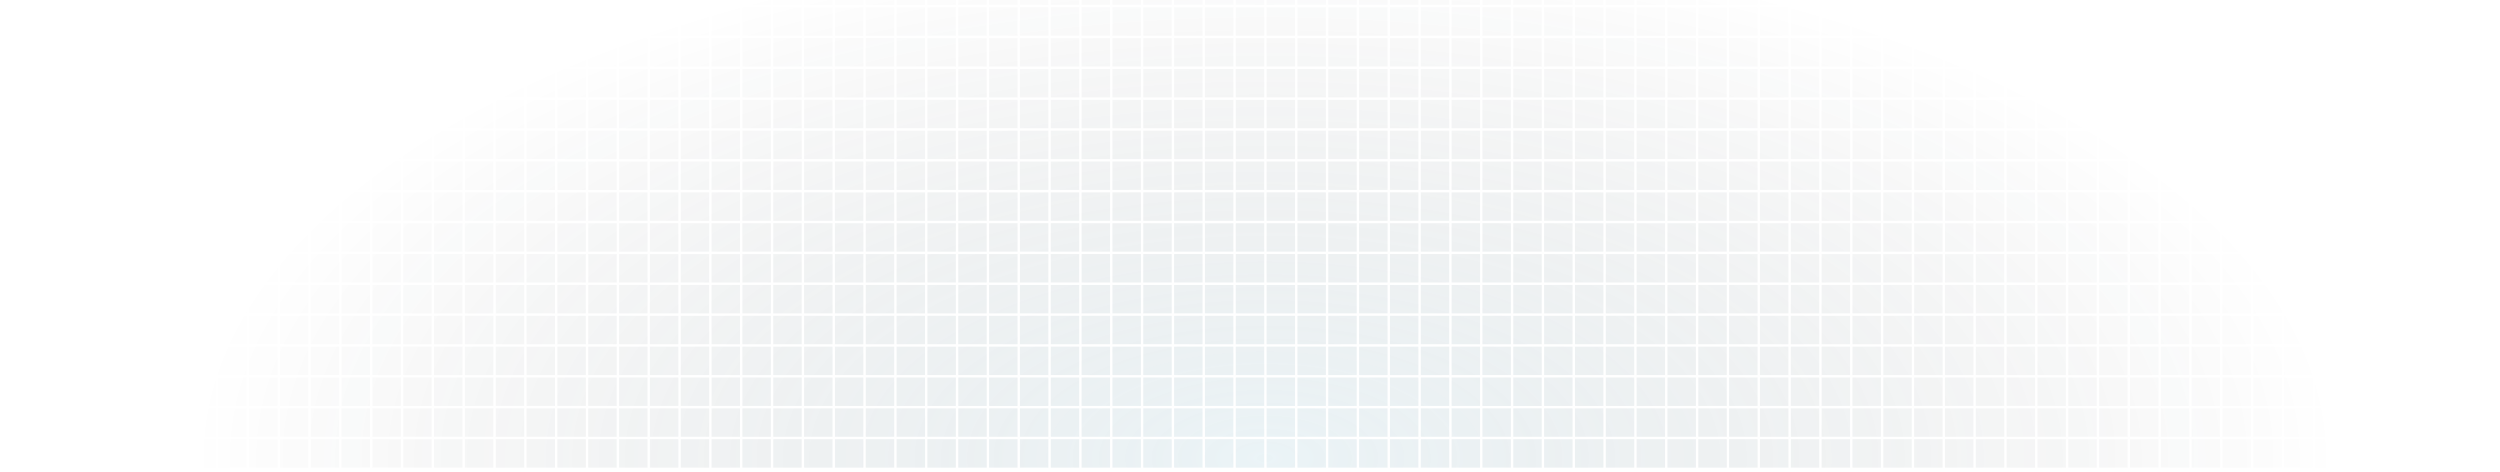 <svg width="937" height="177" viewBox="0 0 937 177" fill="none" xmlns="http://www.w3.org/2000/svg">
    <path d="M937 -56H0H937ZM0.89 176.17H11.56H0.89ZM11.56 175.27H0.89V164.61H11.56V175.27ZM11.56 163.71H0.89V153.05H11.56V163.71ZM11.56 152.15H0.89V141.49H11.56V152.15ZM11.56 140.58H0.89V129.92H11.56V140.58ZM11.56 129.02H0.89V118.36H11.56V129.02ZM11.56 117.46H0.89V106.8H11.56V117.46ZM11.56 105.88H0.89V95.22H11.56V105.88ZM11.56 94.32H0.89V83.66H11.56V94.32ZM11.56 82.76H0.89V72.1H11.56V82.76ZM11.56 71.19H0.89V60.53H11.56V71.19ZM11.56 59.63H0.89V48.97H11.56V59.63ZM11.56 48.07H0.89V37.41H11.56V48.07ZM11.56 36.51H0.89V25.85H11.56V36.51ZM11.56 24.94H0.89V14.28H11.56V24.94ZM11.56 13.38H0.89V2.72H11.56V13.38ZM11.56 1.82H0.89V-8.84H11.56V1.82ZM11.56 -9.75H0.89V-20.41H11.56V-9.75ZM11.56 -21.31H0.89V-31.97H11.56V-21.31ZM11.56 -32.87H0.89V-43.53H11.56V-32.87ZM11.56 -44.44H0.89V-55.1H11.56V-44.44ZM12.45 176.17H23.12H12.45ZM23.12 175.27H12.45V164.61H23.12V175.27ZM23.12 163.71H12.45V153.05H23.12V163.71ZM23.12 152.15H12.45V141.49H23.12V152.15ZM23.12 140.58H12.45V129.92H23.12V140.58ZM23.12 129.02H12.45V118.36H23.12V129.02ZM23.12 117.46H12.45V106.8H23.12V117.46ZM23.12 105.88H12.45V95.22H23.12V105.88ZM23.12 94.32H12.45V83.66H23.12V94.32ZM23.12 82.76H12.45V72.1H23.12V82.76ZM23.12 71.19H12.45V60.53H23.12V71.19ZM23.12 59.63H12.45V48.97H23.12V59.63ZM23.12 48.07H12.45V37.41H23.12V48.07ZM23.12 36.51H12.45V25.85H23.12V36.51ZM23.12 24.94H12.45V14.28H23.12V24.94ZM23.12 13.38H12.45V2.72H23.12V13.38ZM23.12 1.82H12.45V-8.84H23.12V1.82ZM23.12 -9.75H12.45V-20.41H23.12V-9.75ZM23.12 -21.31H12.45V-31.97H23.12V-21.31ZM23.12 -32.87H12.45V-43.53H23.12V-32.87ZM23.12 -44.44H12.45V-55.1H23.12V-44.44ZM24.01 176.17H34.68H24.01ZM34.67 175.27H24V164.61H34.67V175.27ZM34.67 163.71H24V153.05H34.67V163.71ZM34.67 152.15H24V141.49H34.67V152.15ZM34.67 140.58H24V129.92H34.67V140.58ZM34.67 129.02H24V118.36H34.67V129.02ZM34.67 117.46H24V106.8H34.67V117.46ZM34.67 105.88H24V95.22H34.67V105.88ZM34.67 94.32H24V83.66H34.67V94.32ZM34.67 82.76H24V72.1H34.67V82.76ZM34.67 71.19H24V60.53H34.67V71.19ZM34.67 59.63H24V48.97H34.67V59.63ZM34.67 48.07H24V37.41H34.67V48.07ZM34.67 36.51H24V25.85H34.67V36.51ZM34.67 24.94H24V14.28H34.67V24.94ZM34.67 13.38H24V2.72H34.67V13.38ZM34.67 1.82H24V-8.84H34.67V1.82ZM34.67 -9.75H24V-20.41H34.67V-9.75ZM34.67 -21.31H24V-31.97H34.67V-21.31ZM34.67 -32.87H24V-43.53H34.67V-32.87ZM34.67 -44.44H24V-55.1H34.67V-44.44ZM35.56 176.17H46.23H35.56ZM46.23 175.27H35.56V164.61H46.23V175.27ZM46.23 163.71H35.56V153.05H46.23V163.71ZM46.23 152.15H35.56V141.49H46.23V152.15ZM46.23 140.58H35.56V129.92H46.23V140.58ZM46.23 129.02H35.56V118.36H46.23V129.02ZM46.23 117.46H35.56V106.8H46.23V117.46ZM46.23 105.88H35.56V95.22H46.23V105.88ZM46.23 94.32H35.56V83.66H46.23V94.32ZM46.23 82.76H35.56V72.1H46.23V82.76ZM46.23 71.19H35.56V60.53H46.23V71.19ZM46.23 59.63H35.56V48.97H46.23V59.63ZM46.23 48.07H35.56V37.41H46.23V48.07ZM46.23 36.51H35.56V25.85H46.23V36.51ZM46.23 24.94H35.56V14.28H46.23V24.94ZM46.23 13.38H35.56V2.72H46.23V13.38ZM46.23 1.82H35.56V-8.84H46.23V1.82ZM46.23 -9.75H35.56V-20.41H46.23V-9.75ZM46.23 -21.31H35.56V-31.97H46.23V-21.31ZM46.23 -32.87H35.56V-43.53H46.23V-32.87ZM46.23 -44.44H35.56V-55.1H46.23V-44.44ZM47.11 176.17H57.78H47.11ZM57.78 175.27H47.11V164.61H57.78V175.27ZM57.78 163.71H47.11V153.05H57.78V163.71ZM57.78 152.15H47.11V141.49H57.78V152.15ZM57.78 140.58H47.11V129.92H57.78V140.58ZM57.78 129.02H47.11V118.36H57.78V129.02ZM57.78 117.46H47.11V106.8H57.78V117.46ZM57.78 105.88H47.11V95.22H57.78V105.88ZM57.78 94.32H47.11V83.66H57.78V94.32ZM57.78 82.76H47.11V72.1H57.78V82.76ZM57.78 71.19H47.11V60.53H57.78V71.19ZM57.78 59.63H47.11V48.97H57.78V59.63ZM57.78 48.07H47.11V37.41H57.78V48.07ZM57.78 36.51H47.11V25.85H57.78V36.51ZM57.78 24.94H47.11V14.28H57.78V24.94ZM57.78 13.38H47.11V2.72H57.78V13.38ZM57.78 1.82H47.11V-8.84H57.78V1.82ZM57.78 -9.75H47.11V-20.41H57.78V-9.75ZM57.78 -21.31H47.11V-31.97H57.78V-21.31ZM57.78 -32.87H47.11V-43.53H57.78V-32.87ZM57.78 -44.44H47.11V-55.1H57.78V-44.44ZM58.67 176.17H69.34H58.67ZM69.34 175.27H58.67V164.61H69.34V175.27ZM69.34 163.71H58.67V153.05H69.34V163.71ZM69.34 152.15H58.67V141.49H69.34V152.15ZM69.34 140.58H58.67V129.92H69.34V140.58ZM69.34 129.02H58.67V118.36H69.34V129.02ZM69.34 117.46H58.67V106.8H69.34V117.46ZM69.34 105.88H58.67V95.22H69.34V105.88ZM69.34 94.32H58.67V83.66H69.34V94.32ZM69.34 82.76H58.67V72.1H69.34V82.76ZM69.34 71.19H58.67V60.53H69.34V71.19ZM69.34 59.63H58.67V48.97H69.34V59.63ZM69.34 48.07H58.67V37.41H69.34V48.07ZM69.34 36.51H58.67V25.85H69.34V36.51ZM69.34 24.94H58.67V14.28H69.34V24.94ZM69.34 13.38H58.67V2.72H69.34V13.38ZM69.34 1.82H58.67V-8.84H69.34V1.82ZM69.34 -9.75H58.67V-20.41H69.34V-9.75ZM69.34 -21.31H58.67V-31.97H69.34V-21.31ZM69.34 -32.87H58.67V-43.53H69.34V-32.87ZM69.34 -44.44H58.67V-55.1H69.34V-44.44ZM70.23 176.17H80.9H70.23ZM80.9 175.27H70.23V164.61H80.9V175.27ZM80.9 163.71H70.23V153.05H80.9V163.71ZM80.9 152.15H70.23V141.49H80.9V152.15ZM80.9 140.58H70.23V129.92H80.9V140.58ZM80.9 129.02H70.23V118.36H80.9V129.02ZM80.9 117.46H70.23V106.8H80.9V117.46ZM80.9 105.88H70.23V95.22H80.9V105.88ZM80.9 94.32H70.23V83.66H80.9V94.32ZM80.9 82.76H70.23V72.1H80.9V82.76ZM80.9 71.19H70.23V60.53H80.9V71.19ZM80.9 59.63H70.23V48.97H80.9V59.63ZM80.9 48.07H70.23V37.41H80.9V48.07ZM80.9 36.51H70.23V25.85H80.9V36.51ZM80.9 24.94H70.23V14.28H80.9V24.94ZM80.9 13.38H70.23V2.72H80.9V13.38ZM80.9 1.82H70.23V-8.84H80.9V1.82ZM80.9 -9.75H70.23V-20.41H80.9V-9.75ZM80.9 -21.31H70.23V-31.97H80.9V-21.31ZM80.9 -32.87H70.23V-43.53H80.9V-32.87ZM80.9 -44.44H70.23V-55.1H80.9V-44.44ZM81.79 176.17H92.46H81.79ZM92.45 175.27H81.78V164.61H92.45V175.27ZM92.45 163.71H81.78V153.05H92.45V163.71ZM92.45 152.15H81.78V141.49H92.45V152.15ZM92.45 140.58H81.78V129.92H92.45V140.58ZM92.45 129.02H81.78V118.36H92.45V129.02ZM92.45 117.46H81.78V106.8H92.45V117.46ZM92.45 105.88H81.78V95.22H92.45V105.88ZM92.45 94.32H81.78V83.66H92.45V94.32ZM92.45 82.76H81.78V72.1H92.45V82.76ZM92.45 71.19H81.78V60.53H92.45V71.19ZM92.45 59.63H81.78V48.97H92.45V59.63ZM92.45 48.07H81.78V37.41H92.45V48.07ZM92.45 36.51H81.78V25.85H92.45V36.51ZM92.45 24.94H81.78V14.28H92.45V24.94ZM92.45 13.38H81.78V2.72H92.45V13.38ZM92.45 1.82H81.78V-8.84H92.45V1.82ZM92.45 -9.75H81.78V-20.41H92.45V-9.75ZM92.45 -21.31H81.78V-31.97H92.45V-21.31ZM92.45 -32.87H81.78V-43.53H92.45V-32.87ZM92.45 -44.44H81.78V-55.1H92.45V-44.44ZM93.34 176.17H104.01H93.34ZM104.01 175.27H93.34V164.61H104.01V175.27ZM104.01 163.71H93.34V153.05H104.01V163.71ZM104.01 152.15H93.34V141.49H104.01V152.15ZM104.01 140.58H93.34V129.92H104.01V140.58ZM104.01 129.02H93.34V118.36H104.01V129.02ZM104.01 117.46H93.34V106.8H104.01V117.46ZM104.01 105.88H93.34V95.22H104.01V105.88ZM104.01 94.32H93.34V83.66H104.01V94.32ZM104.01 82.76H93.34V72.1H104.01V82.76ZM104.01 71.19H93.34V60.53H104.01V71.19ZM104.01 59.63H93.34V48.97H104.01V59.63ZM104.01 48.07H93.34V37.41H104.01V48.07ZM104.01 36.51H93.34V25.85H104.01V36.51ZM104.01 24.94H93.34V14.28H104.01V24.94ZM104.01 13.38H93.34V2.72H104.01V13.38ZM104.01 1.82H93.34V-8.84H104.01V1.82ZM104.01 -9.75H93.34V-20.41H104.01V-9.75ZM104.01 -21.31H93.34V-31.97H104.01V-21.31ZM104.01 -32.87H93.34V-43.53H104.01V-32.87ZM104.01 -44.44H93.34V-55.1H104.01V-44.44ZM104.9 176.17H115.57H104.9ZM115.57 175.27H104.9V164.61H115.57V175.27ZM115.57 163.71H104.9V153.05H115.57V163.71ZM115.57 152.15H104.9V141.49H115.57V152.15ZM115.57 140.58H104.9V129.92H115.57V140.58ZM115.57 129.02H104.9V118.36H115.57V129.02ZM115.57 117.46H104.9V106.8H115.57V117.46ZM115.57 105.88H104.9V95.22H115.57V105.88ZM115.57 94.32H104.9V83.66H115.57V94.32ZM115.57 82.76H104.9V72.1H115.57V82.76ZM115.57 71.19H104.9V60.53H115.57V71.19ZM115.57 59.63H104.9V48.97H115.57V59.63ZM115.57 48.07H104.9V37.41H115.57V48.07ZM115.57 36.51H104.9V25.85H115.57V36.51ZM115.57 24.94H104.9V14.28H115.57V24.94ZM115.57 13.38H104.9V2.72H115.57V13.38ZM115.57 1.82H104.9V-8.84H115.57V1.82ZM115.57 -9.75H104.9V-20.41H115.57V-9.75ZM115.57 -21.31H104.9V-31.97H115.57V-21.31ZM115.57 -32.87H104.9V-43.53H115.57V-32.87ZM115.57 -44.44H104.9V-55.1H115.57V-44.44ZM116.46 176.17H127.13H116.46ZM127.13 175.27H116.46V164.61H127.13V175.27ZM127.13 163.71H116.46V153.05H127.13V163.71ZM127.13 152.15H116.46V141.49H127.13V152.15ZM127.13 140.58H116.46V129.92H127.13V140.58ZM127.13 129.02H116.46V118.36H127.13V129.02ZM127.13 117.46H116.46V106.8H127.13V117.46ZM127.13 105.88H116.46V95.22H127.13V105.88ZM127.13 94.32H116.46V83.66H127.13V94.32ZM127.13 82.76H116.46V72.1H127.13V82.76ZM127.13 71.19H116.46V60.53H127.13V71.19ZM127.13 59.63H116.46V48.97H127.13V59.63ZM127.13 48.07H116.46V37.41H127.13V48.07ZM127.13 36.51H116.46V25.85H127.13V36.51ZM127.13 24.94H116.46V14.28H127.13V24.94ZM127.13 13.38H116.46V2.72H127.13V13.38ZM127.13 1.82H116.46V-8.84H127.13V1.82ZM127.13 -9.75H116.46V-20.41H127.13V-9.75ZM127.13 -21.31H116.46V-31.97H127.13V-21.31ZM127.13 -32.87H116.46V-43.53H127.13V-32.87ZM127.13 -44.44H116.46V-55.1H127.13V-44.44ZM128.02 176.17H138.69H128.02ZM138.69 175.27H128.02V164.61H138.69V175.27ZM138.69 163.71H128.02V153.05H138.69V163.71ZM138.69 152.15H128.02V141.49H138.69V152.15ZM138.69 140.58H128.02V129.92H138.69V140.58ZM138.69 129.02H128.02V118.36H138.69V129.02ZM138.69 117.46H128.02V106.8H138.69V117.46ZM138.69 105.88H128.02V95.22H138.69V105.88ZM138.69 94.32H128.02V83.66H138.69V94.32ZM138.69 82.76H128.02V72.1H138.69V82.76ZM138.69 71.19H128.02V60.53H138.69V71.19ZM138.69 59.63H128.02V48.97H138.69V59.63ZM138.69 48.07H128.02V37.41H138.69V48.07ZM138.69 36.51H128.02V25.85H138.69V36.51ZM138.69 24.94H128.02V14.28H138.69V24.94ZM138.69 13.38H128.02V2.72H138.69V13.38ZM138.69 1.82H128.02V-8.84H138.69V1.82ZM138.69 -9.75H128.02V-20.41H138.69V-9.75ZM138.69 -21.31H128.02V-31.97H138.69V-21.31ZM138.69 -32.87H128.02V-43.53H138.69V-32.87ZM138.69 -44.44H128.02V-55.1H138.69V-44.44ZM139.57 176.17H150.24H139.57ZM150.24 175.27H139.57V164.61H150.24V175.27ZM150.24 163.71H139.57V153.05H150.24V163.71ZM150.24 152.15H139.57V141.49H150.24V152.15ZM150.24 140.58H139.57V129.92H150.24V140.58ZM150.24 129.02H139.57V118.36H150.24V129.02ZM150.24 117.46H139.57V106.8H150.24V117.46ZM150.24 105.88H139.57V95.22H150.24V105.88ZM150.24 94.32H139.57V83.66H150.24V94.32ZM150.24 82.76H139.57V72.1H150.24V82.76ZM150.24 71.19H139.57V60.53H150.24V71.19ZM150.24 59.63H139.57V48.97H150.24V59.63ZM150.24 48.07H139.57V37.41H150.24V48.07ZM150.24 36.51H139.57V25.85H150.24V36.51ZM150.24 24.94H139.57V14.28H150.24V24.94ZM150.24 13.38H139.57V2.72H150.24V13.38ZM150.24 1.82H139.57V-8.84H150.24V1.82ZM150.24 -9.75H139.57V-20.41H150.24V-9.75ZM150.24 -21.31H139.57V-31.97H150.24V-21.31ZM150.24 -32.87H139.57V-43.53H150.24V-32.87ZM150.24 -44.44H139.57V-55.1H150.24V-44.44ZM151.12 176.17H161.79H151.12ZM161.79 175.27H151.12V164.61H161.79V175.27ZM161.79 163.71H151.12V153.05H161.79V163.71ZM161.79 152.15H151.12V141.49H161.79V152.15ZM161.79 140.58H151.12V129.92H161.79V140.58ZM161.79 129.02H151.12V118.36H161.79V129.02ZM161.79 117.46H151.12V106.8H161.79V117.46ZM161.79 105.88H151.12V95.22H161.79V105.88ZM161.79 94.32H151.12V83.66H161.79V94.32ZM161.79 82.76H151.12V72.1H161.79V82.76ZM161.79 71.19H151.12V60.53H161.79V71.19ZM161.79 59.63H151.12V48.97H161.79V59.63ZM161.79 48.07H151.12V37.41H161.79V48.07ZM161.79 36.51H151.12V25.85H161.79V36.51ZM161.79 24.94H151.12V14.28H161.79V24.94ZM161.79 13.38H151.12V2.72H161.79V13.38ZM161.79 1.82H151.12V-8.84H161.79V1.82ZM161.79 -9.75H151.12V-20.41H161.79V-9.75ZM161.79 -21.31H151.12V-31.97H161.79V-21.31ZM161.79 -32.87H151.12V-43.53H161.79V-32.87ZM161.79 -44.44H151.12V-55.1H161.79V-44.44ZM162.68 176.17H173.35H162.68ZM173.35 175.27H162.68V164.61H173.35V175.27ZM173.35 163.71H162.68V153.05H173.35V163.71ZM173.35 152.15H162.68V141.49H173.35V152.15ZM173.35 140.58H162.68V129.92H173.35V140.58ZM173.35 129.02H162.68V118.36H173.35V129.02ZM173.35 117.46H162.68V106.8H173.35V117.46ZM173.35 105.88H162.68V95.22H173.35V105.88ZM173.35 94.32H162.68V83.66H173.35V94.32ZM173.35 82.76H162.68V72.1H173.35V82.76ZM173.35 71.19H162.68V60.53H173.35V71.19ZM173.35 59.63H162.68V48.97H173.35V59.63ZM173.35 48.07H162.68V37.41H173.35V48.07ZM173.35 36.51H162.68V25.85H173.35V36.51ZM173.35 24.94H162.68V14.28H173.35V24.94ZM173.35 13.38H162.68V2.72H173.35V13.38ZM173.35 1.82H162.68V-8.84H173.35V1.82ZM173.35 -9.75H162.68V-20.41H173.35V-9.75ZM173.35 -21.31H162.68V-31.97H173.35V-21.31ZM173.35 -32.87H162.68V-43.53H173.35V-32.87ZM173.35 -44.44H162.68V-55.1H173.35V-44.44ZM174.24 176.17H184.91H174.24ZM184.91 175.27H174.24V164.61H184.91V175.27ZM184.91 163.71H174.24V153.05H184.91V163.71ZM184.91 152.15H174.24V141.49H184.91V152.15ZM184.91 140.58H174.24V129.92H184.91V140.58ZM184.91 129.02H174.24V118.36H184.91V129.02ZM184.91 117.46H174.24V106.8H184.91V117.46ZM184.91 105.88H174.24V95.22H184.91V105.88ZM184.91 94.32H174.24V83.66H184.91V94.32ZM184.91 82.76H174.24V72.1H184.91V82.76ZM184.91 71.19H174.24V60.53H184.91V71.19ZM184.91 59.63H174.24V48.97H184.91V59.63ZM184.91 48.07H174.24V37.41H184.91V48.07ZM184.91 36.51H174.24V25.85H184.91V36.51ZM184.91 24.94H174.24V14.28H184.91V24.94ZM184.91 13.38H174.24V2.72H184.91V13.38ZM184.91 1.82H174.24V-8.84H184.91V1.82ZM184.91 -9.75H174.24V-20.41H184.91V-9.75ZM184.91 -21.31H174.24V-31.97H184.91V-21.31ZM184.91 -32.87H174.24V-43.53H184.91V-32.87ZM184.91 -44.44H174.24V-55.1H184.91V-44.44ZM185.8 176.17H196.47H185.8ZM196.47 175.27H185.8V164.61H196.47V175.27ZM196.47 163.71H185.8V153.05H196.47V163.71ZM196.47 152.15H185.8V141.49H196.47V152.15ZM196.47 140.58H185.8V129.92H196.47V140.58ZM196.47 129.02H185.8V118.36H196.47V129.02ZM196.47 117.46H185.8V106.8H196.47V117.46ZM196.47 105.88H185.8V95.22H196.47V105.88ZM196.47 94.32H185.8V83.66H196.47V94.32ZM196.47 82.76H185.8V72.1H196.47V82.76ZM196.47 71.19H185.8V60.53H196.47V71.19ZM196.47 59.63H185.8V48.97H196.47V59.63ZM196.47 48.07H185.8V37.41H196.47V48.07ZM196.47 36.51H185.8V25.85H196.47V36.51ZM196.47 24.94H185.8V14.28H196.47V24.94ZM196.47 13.38H185.8V2.72H196.47V13.38ZM196.47 1.82H185.8V-8.84H196.47V1.82ZM196.47 -9.75H185.8V-20.41H196.47V-9.75ZM196.47 -21.31H185.8V-31.97H196.47V-21.31ZM196.47 -32.87H185.8V-43.53H196.47V-32.87ZM196.47 -44.44H185.8V-55.1H196.47V-44.44ZM197.36 176.17H208.03H197.36ZM208.02 175.27H197.35V164.61H208.02V175.27ZM208.02 163.71H197.35V153.05H208.02V163.71ZM208.02 152.15H197.35V141.49H208.02V152.15ZM208.02 140.58H197.35V129.92H208.02V140.58ZM208.02 129.02H197.35V118.36H208.02V129.02ZM208.02 117.46H197.35V106.8H208.02V117.46ZM208.02 105.88H197.35V95.22H208.02V105.88ZM208.02 94.32H197.35V83.66H208.02V94.32ZM208.02 82.76H197.35V72.1H208.02V82.76ZM208.02 71.19H197.35V60.53H208.02V71.19ZM208.02 59.63H197.35V48.97H208.02V59.63ZM208.02 48.07H197.35V37.41H208.02V48.07ZM208.02 36.51H197.35V25.85H208.02V36.51ZM208.02 24.94H197.35V14.28H208.02V24.94ZM208.02 13.38H197.35V2.72H208.02V13.38ZM208.02 1.82H197.35V-8.84H208.02V1.82ZM208.02 -9.75H197.35V-20.41H208.02V-9.75ZM208.02 -21.31H197.35V-31.97H208.02V-21.31ZM208.02 -32.87H197.35V-43.53H208.02V-32.87ZM208.02 -44.44H197.35V-55.1H208.02V-44.44ZM208.91 176.17H219.58H208.91ZM219.58 175.27H208.91V164.61H219.58V175.27ZM219.58 163.71H208.91V153.05H219.58V163.71ZM219.58 152.15H208.91V141.49H219.58V152.15ZM219.58 140.58H208.91V129.92H219.58V140.58ZM219.58 129.02H208.91V118.36H219.58V129.02ZM219.58 117.46H208.91V106.8H219.58V117.46ZM219.58 105.88H208.91V95.22H219.58V105.88ZM219.58 94.32H208.91V83.66H219.58V94.32ZM219.58 82.76H208.91V72.1H219.58V82.76ZM219.58 71.19H208.91V60.53H219.58V71.19ZM219.58 59.63H208.91V48.97H219.58V59.63ZM219.58 48.07H208.91V37.41H219.58V48.07ZM219.58 36.51H208.91V25.85H219.58V36.51ZM219.58 24.94H208.91V14.28H219.58V24.94ZM219.58 13.38H208.91V2.72H219.58V13.38ZM219.58 1.82H208.91V-8.84H219.58V1.82ZM219.58 -9.75H208.91V-20.41H219.58V-9.75ZM219.58 -21.31H208.91V-31.97H219.58V-21.31ZM219.58 -32.87H208.91V-43.53H219.58V-32.87ZM219.58 -44.44H208.91V-55.1H219.58V-44.44ZM220.47 176.17H231.14H220.47ZM231.14 175.27H220.47V164.61H231.14V175.27ZM231.14 163.71H220.47V153.05H231.14V163.71ZM231.14 152.15H220.47V141.49H231.14V152.15ZM231.14 140.58H220.47V129.92H231.14V140.58ZM231.14 129.02H220.47V118.36H231.14V129.02ZM231.14 117.46H220.47V106.8H231.14V117.46ZM231.14 105.88H220.47V95.22H231.14V105.88ZM231.14 94.32H220.47V83.66H231.14V94.32ZM231.14 82.76H220.47V72.1H231.14V82.76ZM231.14 71.19H220.47V60.53H231.14V71.19ZM231.14 59.63H220.47V48.97H231.14V59.63ZM231.14 48.07H220.47V37.41H231.14V48.07ZM231.14 36.51H220.47V25.85H231.14V36.51ZM231.14 24.94H220.47V14.28H231.14V24.94ZM231.14 13.38H220.47V2.72H231.14V13.38ZM231.14 1.82H220.47V-8.84H231.14V1.82ZM231.14 -9.75H220.47V-20.41H231.14V-9.75ZM231.14 -21.31H220.47V-31.97H231.14V-21.31ZM231.14 -32.87H220.47V-43.53H231.14V-32.87ZM231.14 -44.44H220.47V-55.1H231.14V-44.44ZM232.03 176.17H242.7H232.03ZM242.7 175.27H232.03V164.61H242.7V175.27ZM242.7 163.71H232.03V153.05H242.7V163.71ZM242.7 152.15H232.03V141.49H242.7V152.15ZM242.7 140.58H232.03V129.92H242.7V140.58ZM242.7 129.02H232.03V118.36H242.7V129.02ZM242.7 117.46H232.03V106.8H242.7V117.46ZM242.7 105.88H232.03V95.22H242.7V105.88ZM242.7 94.32H232.03V83.66H242.7V94.32ZM242.7 82.76H232.03V72.1H242.7V82.76ZM242.7 71.19H232.03V60.53H242.7V71.19ZM242.7 59.63H232.03V48.97H242.7V59.63ZM242.7 48.07H232.03V37.41H242.7V48.07ZM242.7 36.51H232.03V25.85H242.7V36.51ZM242.7 24.94H232.03V14.28H242.7V24.94ZM242.7 13.38H232.03V2.72H242.7V13.38ZM242.7 1.82H232.03V-8.84H242.7V1.82ZM242.7 -9.75H232.03V-20.41H242.7V-9.75ZM242.7 -21.31H232.03V-31.97H242.7V-21.31ZM242.7 -32.87H232.03V-43.53H242.7V-32.87ZM242.7 -44.44H232.03V-55.1H242.7V-44.44ZM243.58 176.17H254.25H243.58ZM254.25 175.27H243.58V164.61H254.25V175.27ZM254.25 163.71H243.58V153.05H254.25V163.71ZM254.25 152.15H243.58V141.49H254.25V152.15ZM254.25 140.58H243.58V129.92H254.25V140.58ZM254.25 129.02H243.58V118.36H254.25V129.02ZM254.25 117.46H243.58V106.8H254.25V117.46ZM254.25 105.88H243.58V95.22H254.25V105.88ZM254.25 94.32H243.58V83.66H254.25V94.32ZM254.25 82.76H243.58V72.1H254.25V82.76ZM254.25 71.19H243.58V60.53H254.25V71.19ZM254.25 59.63H243.58V48.97H254.25V59.63ZM254.25 48.07H243.58V37.41H254.25V48.07ZM254.25 36.51H243.58V25.85H254.25V36.51ZM254.25 24.94H243.58V14.28H254.25V24.94ZM254.25 13.38H243.58V2.72H254.25V13.38ZM254.25 1.82H243.58V-8.84H254.25V1.82ZM254.25 -9.75H243.58V-20.41H254.25V-9.75ZM254.25 -21.31H243.58V-31.97H254.25V-21.31ZM254.25 -32.87H243.58V-43.53H254.25V-32.87ZM254.25 -44.44H243.58V-55.1H254.25V-44.44ZM255.14 176.17H265.81H255.14ZM265.81 175.27H255.14V164.61H265.81V175.27ZM265.81 163.71H255.14V153.05H265.81V163.71ZM265.81 152.15H255.14V141.49H265.81V152.15ZM265.81 140.58H255.14V129.92H265.81V140.58ZM265.81 129.02H255.14V118.36H265.81V129.02ZM265.81 117.46H255.14V106.8H265.81V117.46ZM265.81 105.88H255.14V95.22H265.81V105.88ZM265.81 94.32H255.14V83.66H265.81V94.32ZM265.81 82.76H255.14V72.1H265.81V82.76ZM265.81 71.19H255.14V60.53H265.81V71.19ZM265.81 59.63H255.14V48.97H265.81V59.63ZM265.81 48.07H255.14V37.41H265.81V48.07ZM265.81 36.51H255.14V25.85H265.81V36.51ZM265.81 24.94H255.14V14.28H265.81V24.94ZM265.81 13.38H255.14V2.72H265.81V13.38ZM265.81 1.82H255.14V-8.84H265.81V1.82ZM265.81 -9.75H255.14V-20.41H265.81V-9.75ZM265.81 -21.31H255.14V-31.97H265.81V-21.31ZM265.81 -32.87H255.14V-43.53H265.81V-32.87ZM265.81 -44.44H255.14V-55.1H265.81V-44.44ZM266.69 176.17H277.36H266.69ZM277.36 175.27H266.69V164.61H277.36V175.27ZM277.36 163.71H266.69V153.05H277.36V163.71ZM277.36 152.15H266.69V141.49H277.36V152.15ZM277.36 140.58H266.69V129.92H277.36V140.58ZM277.36 129.02H266.69V118.36H277.36V129.02ZM277.36 117.46H266.69V106.8H277.36V117.46ZM277.36 105.88H266.69V95.22H277.36V105.88ZM277.36 94.32H266.69V83.66H277.36V94.32ZM277.36 82.76H266.69V72.1H277.36V82.76ZM277.36 71.19H266.69V60.53H277.36V71.19ZM277.36 59.63H266.69V48.97H277.36V59.63ZM277.36 48.07H266.69V37.41H277.36V48.07ZM277.36 36.51H266.69V25.85H277.36V36.51ZM277.36 24.94H266.69V14.28H277.36V24.94ZM277.36 13.38H266.69V2.72H277.36V13.38ZM277.36 1.82H266.69V-8.84H277.36V1.82ZM277.36 -9.75H266.69V-20.41H277.36V-9.75ZM277.36 -21.31H266.69V-31.97H277.36V-21.31ZM277.36 -32.87H266.69V-43.53H277.36V-32.87ZM277.36 -44.44H266.69V-55.1H277.36V-44.44ZM278.25 176.17H288.92H278.25ZM288.92 175.27H278.25V164.61H288.92V175.27ZM288.92 163.71H278.25V153.05H288.92V163.71ZM288.92 152.15H278.25V141.49H288.92V152.15ZM288.92 140.58H278.25V129.92H288.92V140.58ZM288.92 129.02H278.25V118.36H288.92V129.02ZM288.92 117.46H278.25V106.8H288.92V117.46ZM288.92 105.88H278.25V95.22H288.92V105.88ZM288.92 94.32H278.25V83.66H288.92V94.32ZM288.92 82.76H278.25V72.1H288.92V82.76ZM288.92 71.19H278.25V60.53H288.92V71.19ZM288.92 59.63H278.25V48.97H288.92V59.63ZM288.92 48.07H278.25V37.41H288.92V48.07ZM288.92 36.51H278.25V25.85H288.92V36.51ZM288.92 24.94H278.25V14.28H288.92V24.94ZM288.92 13.38H278.25V2.72H288.92V13.38ZM288.92 1.82H278.25V-8.84H288.92V1.82ZM288.92 -9.75H278.25V-20.41H288.92V-9.75ZM288.92 -21.31H278.25V-31.97H288.92V-21.31ZM288.92 -32.87H278.25V-43.53H288.92V-32.87ZM288.92 -44.44H278.25V-55.1H288.92V-44.44ZM289.81 176.17H300.48H289.81ZM300.48 175.27H289.81V164.61H300.48V175.27ZM300.48 163.71H289.81V153.05H300.48V163.71ZM300.48 152.15H289.81V141.49H300.48V152.15ZM300.48 140.58H289.81V129.92H300.48V140.58ZM300.48 129.02H289.81V118.36H300.48V129.02ZM300.48 117.46H289.81V106.8H300.48V117.46ZM300.48 105.88H289.81V95.22H300.48V105.88ZM300.48 94.32H289.81V83.66H300.48V94.32ZM300.48 82.76H289.81V72.1H300.48V82.76ZM300.48 71.19H289.81V60.53H300.48V71.19ZM300.48 59.63H289.81V48.97H300.48V59.63ZM300.48 48.07H289.81V37.41H300.48V48.07ZM300.48 36.51H289.81V25.85H300.48V36.51ZM300.48 24.94H289.81V14.28H300.48V24.94ZM300.48 13.38H289.81V2.72H300.48V13.38ZM300.48 1.82H289.81V-8.84H300.48V1.82ZM300.48 -9.75H289.81V-20.41H300.48V-9.75ZM300.48 -21.31H289.81V-31.97H300.48V-21.31ZM300.48 -32.87H289.81V-43.53H300.48V-32.87ZM300.48 -44.44H289.81V-55.1H300.48V-44.44ZM301.37 176.17H312.04H301.37ZM312.04 175.27H301.37V164.61H312.04V175.27ZM312.04 163.71H301.37V153.05H312.04V163.71ZM312.04 152.15H301.37V141.49H312.04V152.15ZM312.04 140.58H301.37V129.92H312.04V140.58ZM312.04 129.02H301.37V118.36H312.04V129.02ZM312.04 117.46H301.37V106.8H312.04V117.46ZM312.04 105.88H301.37V95.22H312.04V105.88ZM312.04 94.32H301.37V83.66H312.04V94.32ZM312.04 82.76H301.37V72.1H312.04V82.76ZM312.04 71.19H301.37V60.53H312.04V71.19ZM312.04 59.63H301.37V48.97H312.04V59.63ZM312.04 48.07H301.37V37.41H312.04V48.07ZM312.04 36.51H301.37V25.85H312.04V36.51ZM312.04 24.94H301.37V14.28H312.04V24.94ZM312.04 13.38H301.37V2.72H312.04V13.38ZM312.04 1.82H301.37V-8.84H312.04V1.82ZM312.04 -9.75H301.37V-20.41H312.04V-9.75ZM312.04 -21.31H301.37V-31.97H312.04V-21.31ZM312.04 -32.87H301.37V-43.53H312.04V-32.87ZM312.04 -44.44H301.37V-55.1H312.04V-44.44ZM312.93 176.17H323.6H312.93ZM323.59 175.27H312.92V164.61H323.59V175.27ZM323.59 163.71H312.92V153.05H323.59V163.71ZM323.59 152.15H312.92V141.49H323.59V152.15ZM323.59 140.58H312.92V129.92H323.59V140.58ZM323.59 129.02H312.92V118.36H323.59V129.02ZM323.59 117.46H312.92V106.8H323.59V117.46ZM323.59 105.88H312.92V95.22H323.59V105.88ZM323.59 94.32H312.92V83.66H323.59V94.32ZM323.59 82.76H312.92V72.1H323.59V82.76ZM323.59 71.19H312.92V60.53H323.59V71.19ZM323.59 59.63H312.92V48.97H323.59V59.63ZM323.59 48.07H312.92V37.41H323.59V48.07ZM323.59 36.51H312.92V25.85H323.59V36.51ZM323.59 24.94H312.92V14.28H323.59V24.94ZM323.59 13.38H312.92V2.72H323.59V13.38ZM323.59 1.82H312.92V-8.84H323.59V1.82ZM323.59 -9.75H312.92V-20.41H323.59V-9.75ZM323.59 -21.31H312.92V-31.97H323.59V-21.31ZM323.59 -32.87H312.92V-43.53H323.59V-32.87ZM323.59 -44.44H312.92V-55.1H323.59V-44.44ZM324.48 176.17H335.15H324.48ZM335.15 175.27H324.48V164.61H335.15V175.27ZM335.15 163.71H324.48V153.05H335.15V163.71ZM335.15 152.15H324.48V141.49H335.15V152.15ZM335.15 140.58H324.48V129.92H335.15V140.58ZM335.15 129.02H324.48V118.36H335.15V129.02ZM335.15 117.46H324.48V106.8H335.15V117.46ZM335.15 105.88H324.48V95.22H335.15V105.88ZM335.15 94.32H324.48V83.66H335.15V94.32ZM335.15 82.76H324.48V72.1H335.15V82.76ZM335.15 71.19H324.48V60.53H335.15V71.19ZM335.15 59.63H324.48V48.97H335.15V59.63ZM335.15 48.07H324.48V37.41H335.15V48.07ZM335.15 36.51H324.48V25.85H335.15V36.51ZM335.15 24.94H324.48V14.28H335.15V24.94ZM335.15 13.38H324.48V2.72H335.15V13.38ZM335.15 1.82H324.48V-8.84H335.15V1.82ZM335.15 -9.75H324.48V-20.41H335.15V-9.75ZM335.15 -21.31H324.48V-31.97H335.15V-21.31ZM335.15 -32.87H324.48V-43.53H335.15V-32.87ZM335.15 -44.44H324.48V-55.1H335.15V-44.44ZM336.04 176.17H346.71H336.04ZM346.71 175.27H336.04V164.61H346.71V175.27ZM346.71 163.71H336.04V153.05H346.71V163.71ZM346.71 152.15H336.04V141.49H346.71V152.15ZM346.71 140.58H336.04V129.92H346.71V140.58ZM346.71 129.02H336.04V118.36H346.71V129.02ZM346.71 117.46H336.04V106.8H346.71V117.46ZM346.71 105.88H336.04V95.22H346.71V105.88ZM346.71 94.32H336.04V83.66H346.71V94.32ZM346.71 82.76H336.04V72.1H346.71V82.76ZM346.71 71.19H336.04V60.53H346.71V71.19ZM346.71 59.63H336.04V48.97H346.71V59.63ZM346.71 48.07H336.04V37.41H346.71V48.07ZM346.71 36.51H336.04V25.85H346.71V36.51ZM346.71 24.94H336.04V14.28H346.71V24.94ZM346.71 13.38H336.04V2.72H346.71V13.38ZM346.71 1.82H336.04V-8.84H346.71V1.82ZM346.71 -9.75H336.04V-20.41H346.71V-9.75ZM346.71 -21.31H336.04V-31.97H346.71V-21.31ZM346.71 -32.87H336.04V-43.53H346.71V-32.87ZM346.71 -44.44H336.04V-55.1H346.71V-44.44ZM347.59 176.17H358.26H347.59ZM358.26 175.27H347.59V164.61H358.26V175.27ZM358.26 163.71H347.59V153.05H358.26V163.71ZM358.26 152.15H347.59V141.49H358.26V152.15ZM358.26 140.58H347.59V129.92H358.26V140.58ZM358.26 129.02H347.59V118.36H358.26V129.02ZM358.26 117.46H347.59V106.8H358.26V117.46ZM358.26 105.88H347.59V95.22H358.26V105.88ZM358.26 94.32H347.59V83.66H358.26V94.32ZM358.26 82.76H347.59V72.1H358.26V82.76ZM358.26 71.19H347.59V60.53H358.26V71.19ZM358.26 59.63H347.59V48.97H358.26V59.63ZM358.26 48.07H347.59V37.41H358.26V48.07ZM358.26 36.51H347.59V25.85H358.26V36.51ZM358.26 24.94H347.59V14.28H358.26V24.94ZM358.26 13.38H347.59V2.72H358.26V13.38ZM358.26 1.82H347.59V-8.84H358.26V1.82ZM358.26 -9.75H347.59V-20.41H358.26V-9.75ZM358.26 -21.31H347.59V-31.97H358.26V-21.31ZM358.26 -32.87H347.59V-43.53H358.26V-32.87ZM358.26 -44.44H347.59V-55.1H358.26V-44.44ZM359.15 176.17H369.82H359.15ZM369.82 175.27H359.15V164.61H369.82V175.27ZM369.82 163.71H359.15V153.05H369.82V163.71ZM369.82 152.15H359.15V141.49H369.82V152.15ZM369.82 140.58H359.15V129.92H369.82V140.58ZM369.82 129.02H359.15V118.36H369.82V129.02ZM369.82 117.46H359.15V106.8H369.82V117.46ZM369.82 105.88H359.15V95.22H369.82V105.88ZM369.82 94.32H359.15V83.66H369.82V94.32ZM369.82 82.76H359.15V72.1H369.82V82.76ZM369.82 71.19H359.15V60.53H369.82V71.19ZM369.82 59.63H359.15V48.97H369.82V59.63ZM369.82 48.07H359.15V37.41H369.82V48.07ZM369.82 36.51H359.15V25.85H369.82V36.51ZM369.82 24.94H359.15V14.28H369.82V24.94ZM369.82 13.38H359.15V2.72H369.82V13.38ZM369.82 1.82H359.15V-8.84H369.82V1.82ZM369.82 -9.75H359.15V-20.41H369.82V-9.75ZM369.82 -21.31H359.15V-31.97H369.82V-21.31ZM369.82 -32.87H359.15V-43.53H369.82V-32.87ZM369.82 -44.44H359.15V-55.1H369.82V-44.44ZM370.71 176.17H381.38H370.71ZM381.38 175.27H370.71V164.61H381.38V175.27ZM381.38 163.71H370.71V153.05H381.38V163.71ZM381.38 152.15H370.71V141.49H381.38V152.15ZM381.38 140.58H370.71V129.92H381.38V140.58ZM381.38 129.02H370.71V118.36H381.38V129.02ZM381.38 117.46H370.71V106.8H381.38V117.46ZM381.38 105.88H370.71V95.22H381.38V105.88ZM381.38 94.32H370.71V83.66H381.38V94.32ZM381.38 82.76H370.71V72.1H381.38V82.76ZM381.38 71.19H370.71V60.53H381.38V71.19ZM381.38 59.63H370.71V48.97H381.38V59.63ZM381.38 48.07H370.71V37.41H381.38V48.07ZM381.38 36.51H370.71V25.85H381.38V36.51ZM381.38 24.94H370.71V14.28H381.38V24.94ZM381.38 13.38H370.71V2.72H381.38V13.38ZM381.38 1.82H370.71V-8.84H381.38V1.82ZM381.38 -9.75H370.71V-20.41H381.38V-9.75ZM381.38 -21.31H370.71V-31.97H381.38V-21.31ZM381.38 -32.87H370.71V-43.53H381.38V-32.87ZM381.38 -44.44H370.71V-55.1H381.38V-44.44ZM382.26 176.17H392.93H382.26ZM392.93 175.27H382.26V164.61H392.93V175.27ZM392.93 163.71H382.26V153.05H392.93V163.71ZM392.93 152.15H382.26V141.49H392.93V152.15ZM392.93 140.58H382.26V129.92H392.93V140.58ZM392.93 129.02H382.26V118.36H392.93V129.02ZM392.93 117.46H382.26V106.8H392.93V117.46ZM392.93 105.88H382.26V95.22H392.93V105.88ZM392.93 94.32H382.26V83.66H392.93V94.32ZM392.93 82.76H382.26V72.1H392.93V82.76ZM392.93 71.19H382.26V60.53H392.93V71.19ZM392.93 59.63H382.26V48.97H392.93V59.63ZM392.93 48.07H382.26V37.41H392.93V48.07ZM392.93 36.51H382.26V25.85H392.93V36.51ZM392.93 24.94H382.26V14.28H392.93V24.94ZM392.93 13.38H382.26V2.72H392.93V13.38ZM392.93 1.82H382.26V-8.84H392.93V1.82ZM392.93 -9.75H382.26V-20.41H392.93V-9.75ZM392.93 -21.31H382.26V-31.97H392.93V-21.31ZM392.93 -32.87H382.26V-43.53H392.93V-32.87ZM392.93 -44.44H382.26V-55.1H392.93V-44.44ZM393.82 176.17H404.49H393.82ZM404.49 175.27H393.82V164.61H404.49V175.27ZM404.49 163.71H393.82V153.05H404.49V163.71ZM404.49 152.15H393.82V141.49H404.49V152.15ZM404.49 140.58H393.82V129.92H404.49V140.58ZM404.49 129.02H393.82V118.36H404.49V129.02ZM404.49 117.46H393.82V106.8H404.49V117.46ZM404.49 105.88H393.82V95.22H404.49V105.88ZM404.49 94.32H393.82V83.66H404.49V94.32ZM404.49 82.76H393.82V72.1H404.49V82.76ZM404.49 71.19H393.82V60.53H404.49V71.19ZM404.49 59.63H393.82V48.97H404.49V59.63ZM404.49 48.07H393.82V37.41H404.49V48.07ZM404.49 36.51H393.82V25.85H404.49V36.51ZM404.49 24.94H393.82V14.28H404.49V24.94ZM404.49 13.38H393.82V2.72H404.49V13.38ZM404.49 1.82H393.82V-8.84H404.49V1.82ZM404.49 -9.75H393.82V-20.41H404.49V-9.75ZM404.49 -21.31H393.82V-31.97H404.49V-21.31ZM404.49 -32.87H393.82V-43.53H404.49V-32.87ZM404.49 -44.44H393.82V-55.1H404.49V-44.44ZM405.38 176.17H416.05H405.38ZM416.05 175.27H405.38V164.61H416.05V175.27ZM416.05 163.71H405.38V153.05H416.05V163.71ZM416.05 152.15H405.38V141.49H416.05V152.15ZM416.05 140.58H405.38V129.92H416.05V140.58ZM416.05 129.02H405.38V118.36H416.05V129.02ZM416.05 117.46H405.38V106.8H416.05V117.46ZM416.05 105.88H405.38V95.22H416.05V105.88ZM416.05 94.32H405.38V83.66H416.05V94.32ZM416.05 82.76H405.38V72.1H416.05V82.76ZM416.05 71.19H405.38V60.53H416.05V71.19ZM416.05 59.63H405.38V48.97H416.05V59.63ZM416.05 48.07H405.38V37.41H416.05V48.07ZM416.05 36.51H405.38V25.85H416.05V36.51ZM416.05 24.94H405.38V14.28H416.05V24.94ZM416.05 13.38H405.38V2.72H416.05V13.38ZM416.05 1.82H405.38V-8.84H416.05V1.82ZM416.05 -9.75H405.38V-20.41H416.05V-9.75ZM416.05 -21.31H405.38V-31.97H416.05V-21.31ZM416.05 -32.87H405.38V-43.53H416.05V-32.87ZM416.05 -44.44H405.38V-55.1H416.05V-44.44ZM416.94 176.17H427.61H416.94ZM427.61 175.27H416.94V164.61H427.61V175.27ZM427.61 163.71H416.94V153.05H427.61V163.71ZM427.61 152.15H416.94V141.49H427.61V152.15ZM427.61 140.58H416.94V129.92H427.61V140.58ZM427.61 129.02H416.94V118.36H427.61V129.02ZM427.61 117.46H416.94V106.8H427.61V117.46ZM427.61 105.88H416.94V95.22H427.61V105.88ZM427.61 94.32H416.94V83.66H427.61V94.32ZM427.61 82.76H416.94V72.1H427.61V82.76ZM427.61 71.19H416.94V60.53H427.61V71.19ZM427.61 59.63H416.94V48.97H427.61V59.63ZM427.61 48.07H416.94V37.41H427.61V48.07ZM427.61 36.51H416.94V25.85H427.61V36.51ZM427.61 24.94H416.94V14.28H427.61V24.94ZM427.61 13.38H416.94V2.72H427.61V13.38ZM427.61 1.82H416.94V-8.84H427.61V1.82ZM427.61 -9.75H416.94V-20.41H427.61V-9.75ZM427.61 -21.31H416.94V-31.97H427.61V-21.31ZM427.61 -32.87H416.94V-43.53H427.61V-32.87ZM427.61 -44.44H416.94V-55.1H427.61V-44.44ZM428.5 176.17H439.17H428.5ZM439.16 175.27H428.49V164.61H439.16V175.27ZM439.16 163.71H428.49V153.05H439.16V163.71ZM439.16 152.15H428.49V141.49H439.16V152.15ZM439.16 140.58H428.49V129.92H439.16V140.58ZM439.16 129.02H428.49V118.36H439.16V129.02ZM439.16 117.46H428.49V106.8H439.16V117.46ZM439.16 105.88H428.49V95.22H439.16V105.88ZM439.16 94.32H428.49V83.66H439.16V94.32ZM439.16 82.76H428.49V72.1H439.16V82.76ZM439.16 71.19H428.49V60.53H439.16V71.19ZM439.16 59.63H428.49V48.97H439.16V59.63ZM439.16 48.07H428.49V37.41H439.16V48.07ZM439.16 36.51H428.49V25.85H439.16V36.51ZM439.16 24.94H428.49V14.28H439.16V24.94ZM439.16 13.38H428.49V2.72H439.16V13.38ZM439.16 1.82H428.49V-8.84H439.16V1.82ZM439.16 -9.75H428.49V-20.41H439.16V-9.75ZM439.16 -21.31H428.49V-31.97H439.16V-21.31ZM439.16 -32.87H428.49V-43.53H439.16V-32.87ZM439.16 -44.44H428.49V-55.1H439.16V-44.44ZM440.05 176.17H450.72H440.05ZM450.72 175.27H440.05V164.61H450.72V175.27ZM450.72 163.71H440.05V153.05H450.72V163.71ZM450.72 152.15H440.05V141.49H450.72V152.15ZM450.72 140.58H440.05V129.92H450.72V140.58ZM450.72 129.02H440.05V118.36H450.72V129.02ZM450.72 117.46H440.05V106.8H450.72V117.46ZM450.72 105.88H440.05V95.22H450.72V105.88ZM450.72 94.32H440.05V83.66H450.72V94.32ZM450.72 82.76H440.05V72.1H450.72V82.76ZM450.72 71.19H440.05V60.53H450.72V71.19ZM450.72 59.63H440.05V48.97H450.72V59.63ZM450.72 48.07H440.05V37.41H450.72V48.07ZM450.72 36.51H440.05V25.85H450.72V36.51ZM450.72 24.94H440.05V14.28H450.72V24.94ZM450.72 13.38H440.05V2.72H450.72V13.38ZM450.72 1.82H440.05V-8.84H450.72V1.82ZM450.72 -9.75H440.05V-20.41H450.72V-9.75ZM450.72 -21.31H440.05V-31.97H450.72V-21.31ZM450.72 -32.87H440.05V-43.53H450.72V-32.87ZM450.72 -44.44H440.05V-55.1H450.72V-44.44ZM451.6 176.17H462.27H451.6ZM462.27 175.27H451.6V164.61H462.27V175.27ZM462.27 163.71H451.6V153.05H462.27V163.71ZM462.27 152.15H451.6V141.49H462.27V152.15ZM462.27 140.58H451.6V129.92H462.27V140.58ZM462.27 129.02H451.6V118.36H462.27V129.02ZM462.27 117.46H451.6V106.8H462.27V117.46ZM462.27 105.88H451.6V95.22H462.27V105.88ZM462.27 94.32H451.6V83.66H462.27V94.32ZM462.27 82.76H451.6V72.1H462.27V82.76ZM462.27 71.19H451.6V60.53H462.27V71.19ZM462.27 59.63H451.6V48.97H462.27V59.63ZM462.27 48.07H451.6V37.41H462.27V48.07ZM462.27 36.51H451.6V25.85H462.27V36.51ZM462.27 24.94H451.6V14.28H462.27V24.94ZM462.27 13.38H451.6V2.72H462.27V13.38ZM462.27 1.82H451.6V-8.84H462.27V1.82ZM462.27 -9.75H451.6V-20.41H462.27V-9.75ZM462.27 -21.31H451.6V-31.97H462.27V-21.31ZM462.27 -32.87H451.6V-43.53H462.27V-32.87ZM462.27 -44.44H451.6V-55.1H462.27V-44.44ZM463.16 176.17H473.83H463.16ZM473.83 175.27H463.16V164.61H473.83V175.27ZM473.83 163.71H463.16V153.05H473.83V163.71ZM473.83 152.15H463.16V141.49H473.83V152.15ZM473.83 140.58H463.16V129.92H473.83V140.58ZM473.83 129.02H463.16V118.36H473.83V129.02ZM473.83 117.46H463.16V106.8H473.83V117.46ZM473.83 105.88H463.16V95.22H473.83V105.88ZM473.83 94.32H463.16V83.66H473.83V94.32ZM473.83 82.76H463.16V72.1H473.83V82.76ZM473.83 71.19H463.16V60.53H473.83V71.19ZM473.83 59.63H463.16V48.97H473.83V59.63ZM473.83 48.07H463.16V37.41H473.83V48.07ZM473.83 36.51H463.16V25.85H473.83V36.51ZM473.83 24.94H463.16V14.28H473.83V24.94ZM473.83 13.38H463.16V2.72H473.83V13.38ZM473.83 1.82H463.16V-8.84H473.83V1.82ZM473.83 -9.75H463.16V-20.41H473.83V-9.75ZM473.83 -21.31H463.16V-31.97H473.83V-21.31ZM473.83 -32.87H463.16V-43.53H473.83V-32.87ZM473.83 -44.44H463.16V-55.1H473.83V-44.44ZM474.72 176.17H485.39H474.72ZM485.39 175.27H474.72V164.61H485.39V175.27ZM485.39 163.71H474.72V153.05H485.39V163.71ZM485.39 152.15H474.72V141.49H485.39V152.15ZM485.39 140.58H474.72V129.92H485.39V140.58ZM485.39 129.02H474.72V118.36H485.39V129.02ZM485.39 117.46H474.72V106.8H485.39V117.46ZM485.39 105.88H474.72V95.22H485.39V105.88ZM485.39 94.32H474.72V83.66H485.39V94.32ZM485.39 82.76H474.72V72.1H485.39V82.76ZM485.39 71.19H474.72V60.53H485.39V71.19ZM485.39 59.63H474.72V48.97H485.39V59.63ZM485.39 48.07H474.72V37.41H485.39V48.07ZM485.39 36.51H474.72V25.85H485.39V36.51ZM485.39 24.94H474.72V14.28H485.39V24.94ZM485.39 13.38H474.72V2.72H485.39V13.38ZM485.39 1.82H474.72V-8.84H485.39V1.82ZM485.39 -9.75H474.72V-20.41H485.39V-9.75ZM485.39 -21.31H474.72V-31.97H485.39V-21.31ZM485.39 -32.87H474.72V-43.53H485.39V-32.87ZM485.39 -44.44H474.72V-55.1H485.39V-44.44ZM486.28 176.17H496.95H486.28ZM496.95 175.27H486.28V164.61H496.95V175.27ZM496.95 163.71H486.28V153.05H496.95V163.71ZM496.95 152.15H486.28V141.49H496.95V152.15ZM496.95 140.58H486.28V129.92H496.95V140.58ZM496.95 129.02H486.28V118.36H496.95V129.02ZM496.95 117.46H486.28V106.8H496.95V117.46ZM496.95 105.88H486.28V95.22H496.95V105.88ZM496.95 94.32H486.28V83.66H496.95V94.32ZM496.95 82.76H486.28V72.1H496.95V82.76ZM496.95 71.19H486.28V60.53H496.95V71.19ZM496.95 59.63H486.28V48.97H496.95V59.63ZM496.95 48.07H486.28V37.41H496.95V48.07ZM496.95 36.51H486.28V25.85H496.95V36.51ZM496.95 24.94H486.28V14.28H496.95V24.94ZM496.95 13.38H486.28V2.72H496.95V13.38ZM496.95 1.82H486.28V-8.84H496.95V1.82ZM496.95 -9.75H486.28V-20.41H496.95V-9.75ZM496.95 -21.31H486.28V-31.97H496.95V-21.31ZM496.95 -32.87H486.28V-43.53H496.95V-32.87ZM496.95 -44.44H486.28V-55.1H496.95V-44.44ZM497.84 176.17H508.51H497.84ZM508.5 175.27H497.83V164.61H508.5V175.27ZM508.5 163.71H497.83V153.05H508.5V163.71ZM508.5 152.15H497.83V141.49H508.5V152.15ZM508.5 140.58H497.83V129.92H508.5V140.58ZM508.5 129.02H497.83V118.36H508.5V129.02ZM508.5 117.46H497.83V106.8H508.5V117.46ZM508.5 105.88H497.83V95.22H508.5V105.88ZM508.5 94.32H497.83V83.66H508.5V94.32ZM508.5 82.76H497.83V72.1H508.5V82.76ZM508.5 71.19H497.83V60.53H508.5V71.19ZM508.5 59.63H497.83V48.97H508.5V59.63ZM508.5 48.07H497.83V37.41H508.5V48.07ZM508.5 36.51H497.83V25.85H508.5V36.51ZM508.5 24.94H497.83V14.28H508.5V24.94ZM508.5 13.38H497.83V2.72H508.5V13.38ZM508.5 1.82H497.83V-8.84H508.5V1.82ZM508.5 -9.75H497.83V-20.41H508.5V-9.75ZM508.5 -21.31H497.83V-31.97H508.5V-21.31ZM508.5 -32.87H497.83V-43.53H508.5V-32.87ZM508.5 -44.44H497.83V-55.1H508.5V-44.44ZM509.39 176.17H520.06H509.39ZM520.06 175.27H509.39V164.61H520.06V175.27ZM520.06 163.71H509.39V153.05H520.06V163.71ZM520.06 152.15H509.39V141.49H520.06V152.15ZM520.06 140.58H509.39V129.92H520.06V140.58ZM520.06 129.02H509.39V118.36H520.06V129.02ZM520.06 117.46H509.39V106.8H520.06V117.46ZM520.06 105.88H509.39V95.22H520.06V105.88ZM520.06 94.32H509.39V83.66H520.06V94.32ZM520.06 82.76H509.39V72.1H520.06V82.76ZM520.06 71.19H509.39V60.53H520.06V71.19ZM520.06 59.63H509.39V48.97H520.06V59.63ZM520.06 48.07H509.39V37.41H520.06V48.07ZM520.06 36.51H509.39V25.85H520.06V36.51ZM520.06 24.94H509.39V14.28H520.06V24.94ZM520.06 13.38H509.39V2.72H520.06V13.38ZM520.06 1.82H509.39V-8.84H520.06V1.82ZM520.06 -9.75H509.39V-20.41H520.06V-9.75ZM520.06 -21.31H509.39V-31.97H520.06V-21.31ZM520.06 -32.87H509.39V-43.53H520.06V-32.87ZM520.06 -44.44H509.39V-55.1H520.06V-44.44ZM520.95 176.17H531.62H520.95ZM531.62 175.27H520.95V164.61H531.62V175.27ZM531.62 163.71H520.95V153.05H531.62V163.71ZM531.62 152.15H520.95V141.49H531.62V152.15ZM531.62 140.58H520.95V129.92H531.62V140.58ZM531.62 129.02H520.95V118.36H531.62V129.02ZM531.62 117.46H520.95V106.8H531.62V117.46ZM531.62 105.88H520.95V95.22H531.62V105.88ZM531.62 94.32H520.95V83.66H531.62V94.32ZM531.62 82.76H520.95V72.1H531.62V82.76ZM531.62 71.19H520.95V60.53H531.62V71.19ZM531.62 59.63H520.95V48.97H531.62V59.63ZM531.62 48.07H520.95V37.41H531.62V48.07ZM531.62 36.51H520.95V25.85H531.62V36.51ZM531.62 24.94H520.95V14.28H531.62V24.94ZM531.62 13.38H520.95V2.72H531.62V13.38ZM531.62 1.82H520.95V-8.84H531.62V1.82ZM531.62 -9.75H520.95V-20.41H531.62V-9.75ZM531.62 -21.31H520.95V-31.97H531.62V-21.31ZM531.62 -32.87H520.95V-43.53H531.62V-32.87ZM531.62 -44.44H520.95V-55.1H531.62V-44.44ZM532.51 176.17H543.18H532.51ZM543.18 175.27H532.51V164.61H543.18V175.27ZM543.18 163.71H532.51V153.05H543.18V163.71ZM543.18 152.15H532.51V141.49H543.18V152.15ZM543.18 140.58H532.51V129.92H543.18V140.58ZM543.18 129.02H532.51V118.36H543.18V129.02ZM543.18 117.46H532.51V106.8H543.18V117.46ZM543.18 105.88H532.51V95.22H543.18V105.88ZM543.18 94.32H532.51V83.66H543.18V94.32ZM543.18 82.76H532.51V72.1H543.18V82.76ZM543.18 71.19H532.51V60.53H543.18V71.19ZM543.18 59.63H532.51V48.97H543.18V59.63ZM543.18 48.07H532.51V37.41H543.18V48.07ZM543.18 36.51H532.51V25.85H543.18V36.51ZM543.18 24.94H532.51V14.28H543.18V24.94ZM543.18 13.38H532.51V2.72H543.18V13.38ZM543.18 1.82H532.51V-8.84H543.18V1.82ZM543.18 -9.75H532.51V-20.41H543.18V-9.75ZM543.18 -21.31H532.51V-31.97H543.18V-21.31ZM543.18 -32.87H532.51V-43.53H543.18V-32.87ZM543.18 -44.44H532.51V-55.1H543.18V-44.44ZM544.07 176.17H554.74H544.07ZM554.73 175.27H544.06V164.61H554.73V175.27ZM554.73 163.71H544.06V153.05H554.73V163.71ZM554.73 152.15H544.06V141.49H554.73V152.15ZM554.73 140.58H544.06V129.92H554.73V140.58ZM554.73 129.02H544.06V118.36H554.73V129.02ZM554.73 117.46H544.06V106.8H554.73V117.46ZM554.73 105.88H544.06V95.22H554.73V105.88ZM554.73 94.32H544.06V83.66H554.73V94.32ZM554.73 82.76H544.06V72.1H554.73V82.76ZM554.73 71.19H544.06V60.53H554.73V71.19ZM554.73 59.63H544.06V48.97H554.73V59.63ZM554.73 48.07H544.06V37.41H554.73V48.07ZM554.73 36.51H544.06V25.85H554.73V36.51ZM554.73 24.94H544.06V14.28H554.73V24.94ZM554.73 13.38H544.06V2.72H554.73V13.38ZM554.73 1.82H544.06V-8.84H554.73V1.82ZM554.73 -9.75H544.06V-20.41H554.73V-9.75ZM554.73 -21.31H544.06V-31.97H554.73V-21.31ZM554.73 -32.87H544.06V-43.53H554.73V-32.87ZM554.73 -44.44H544.06V-55.1H554.73V-44.44ZM555.62 176.17H566.29H555.62ZM566.28 175.27H555.61V164.61H566.28V175.27ZM566.28 163.71H555.61V153.05H566.28V163.71ZM566.28 152.15H555.61V141.49H566.28V152.15ZM566.28 140.58H555.61V129.92H566.28V140.58ZM566.28 129.02H555.61V118.36H566.28V129.02ZM566.28 117.46H555.61V106.8H566.28V117.46ZM566.28 105.88H555.61V95.22H566.28V105.88ZM566.28 94.32H555.61V83.66H566.28V94.32ZM566.28 82.76H555.61V72.1H566.28V82.76ZM566.28 71.19H555.61V60.53H566.28V71.19ZM566.28 59.63H555.61V48.97H566.28V59.63ZM566.28 48.07H555.61V37.41H566.28V48.07ZM566.28 36.51H555.61V25.85H566.28V36.51ZM566.28 24.94H555.61V14.28H566.28V24.94ZM566.28 13.38H555.61V2.72H566.28V13.38ZM566.28 1.82H555.61V-8.84H566.28V1.82ZM566.28 -9.75H555.61V-20.41H566.28V-9.75ZM566.28 -21.31H555.61V-31.97H566.28V-21.31ZM566.28 -32.87H555.61V-43.53H566.28V-32.87ZM566.28 -44.44H555.61V-55.1H566.28V-44.44ZM567.17 176.17H577.84H567.17ZM577.84 175.27H567.17V164.61H577.84V175.27ZM577.84 163.71H567.17V153.05H577.84V163.71ZM577.84 152.15H567.17V141.49H577.84V152.15ZM577.84 140.58H567.17V129.92H577.84V140.58ZM577.84 129.02H567.17V118.36H577.84V129.02ZM577.84 117.46H567.17V106.8H577.84V117.46ZM577.84 105.88H567.17V95.22H577.84V105.88ZM577.84 94.32H567.17V83.66H577.84V94.32ZM577.84 82.76H567.17V72.1H577.84V82.76ZM577.84 71.19H567.17V60.53H577.84V71.19ZM577.84 59.63H567.17V48.97H577.84V59.63ZM577.84 48.07H567.17V37.41H577.84V48.07ZM577.84 36.51H567.17V25.85H577.84V36.51ZM577.84 24.94H567.17V14.28H577.84V24.94ZM577.84 13.38H567.17V2.72H577.84V13.38ZM577.84 1.82H567.17V-8.84H577.84V1.82ZM577.84 -9.75H567.17V-20.41H577.84V-9.75ZM577.84 -21.31H567.17V-31.97H577.84V-21.31ZM577.84 -32.87H567.17V-43.53H577.84V-32.87ZM577.84 -44.44H567.17V-55.1H577.84V-44.44ZM578.73 176.17H589.4H578.73ZM589.4 175.27H578.73V164.61H589.4V175.27ZM589.4 163.71H578.73V153.05H589.4V163.71ZM589.4 152.15H578.73V141.49H589.4V152.15ZM589.4 140.58H578.73V129.92H589.4V140.58ZM589.4 129.02H578.73V118.36H589.4V129.02ZM589.4 117.46H578.73V106.8H589.4V117.46ZM589.4 105.88H578.73V95.22H589.4V105.88ZM589.4 94.32H578.73V83.66H589.4V94.32ZM589.4 82.76H578.73V72.1H589.4V82.76ZM589.4 71.19H578.73V60.53H589.4V71.19ZM589.4 59.63H578.73V48.97H589.4V59.63ZM589.4 48.07H578.73V37.41H589.4V48.07ZM589.4 36.51H578.73V25.85H589.4V36.51ZM589.4 24.94H578.73V14.28H589.4V24.94ZM589.4 13.38H578.73V2.72H589.4V13.38ZM589.4 1.82H578.73V-8.84H589.4V1.82ZM589.4 -9.75H578.73V-20.41H589.4V-9.75ZM589.4 -21.31H578.73V-31.97H589.4V-21.31ZM589.4 -32.87H578.73V-43.53H589.4V-32.87ZM589.4 -44.44H578.73V-55.1H589.4V-44.44ZM590.29 176.17H600.96H590.29ZM600.96 175.27H590.29V164.61H600.96V175.27ZM600.96 163.71H590.29V153.05H600.96V163.71ZM600.96 152.15H590.29V141.49H600.96V152.15ZM600.96 140.58H590.29V129.92H600.96V140.58ZM600.96 129.02H590.29V118.36H600.96V129.02ZM600.96 117.46H590.29V106.8H600.96V117.46ZM600.96 105.88H590.29V95.22H600.96V105.88ZM600.96 94.32H590.29V83.66H600.96V94.32ZM600.96 82.76H590.29V72.1H600.96V82.76ZM600.96 71.19H590.29V60.53H600.96V71.19ZM600.96 59.63H590.29V48.97H600.96V59.63ZM600.96 48.07H590.29V37.41H600.96V48.07ZM600.96 36.51H590.29V25.85H600.96V36.51ZM600.96 24.94H590.29V14.28H600.96V24.94ZM600.96 13.38H590.29V2.72H600.96V13.38ZM600.96 1.82H590.29V-8.84H600.96V1.82ZM600.96 -9.75H590.29V-20.41H600.96V-9.75ZM600.96 -21.31H590.29V-31.97H600.96V-21.31ZM600.96 -32.87H590.29V-43.53H600.96V-32.87ZM600.96 -44.44H590.29V-55.1H600.96V-44.44ZM601.85 176.17H612.52H601.85ZM612.52 175.27H601.85V164.61H612.52V175.27ZM612.52 163.71H601.85V153.05H612.52V163.71ZM612.52 152.15H601.85V141.49H612.52V152.15ZM612.52 140.58H601.85V129.92H612.52V140.58ZM612.52 129.02H601.85V118.36H612.52V129.02ZM612.52 117.46H601.85V106.8H612.52V117.46ZM612.52 105.88H601.85V95.22H612.52V105.88ZM612.52 94.32H601.85V83.66H612.52V94.32ZM612.52 82.76H601.85V72.1H612.52V82.76ZM612.52 71.19H601.85V60.53H612.52V71.19ZM612.52 59.63H601.85V48.97H612.52V59.63ZM612.52 48.07H601.85V37.41H612.52V48.07ZM612.52 36.51H601.85V25.85H612.52V36.51ZM612.52 24.94H601.85V14.28H612.52V24.94ZM612.52 13.38H601.85V2.72H612.52V13.38ZM612.52 1.82H601.85V-8.84H612.52V1.82ZM612.52 -9.75H601.85V-20.41H612.52V-9.75ZM612.52 -21.31H601.85V-31.97H612.52V-21.31ZM612.52 -32.87H601.85V-43.53H612.52V-32.87ZM612.52 -44.44H601.85V-55.1H612.52V-44.44ZM613.4 176.17H624.07H613.4ZM624.07 175.27H613.4V164.61H624.07V175.27ZM624.07 163.71H613.4V153.05H624.07V163.71ZM624.07 152.15H613.4V141.49H624.07V152.15ZM624.07 140.58H613.4V129.92H624.07V140.58ZM624.07 129.02H613.4V118.36H624.07V129.02ZM624.07 117.46H613.4V106.8H624.07V117.46ZM624.07 105.88H613.4V95.22H624.07V105.88ZM624.07 94.32H613.4V83.66H624.07V94.32ZM624.07 82.76H613.4V72.1H624.07V82.76ZM624.07 71.19H613.4V60.53H624.07V71.19ZM624.07 59.63H613.4V48.97H624.07V59.63ZM624.07 48.07H613.4V37.41H624.07V48.07ZM624.07 36.51H613.4V25.85H624.07V36.51ZM624.07 24.94H613.4V14.28H624.07V24.94ZM624.07 13.38H613.4V2.72H624.07V13.38ZM624.07 1.82H613.4V-8.84H624.07V1.82ZM624.07 -9.75H613.4V-20.41H624.07V-9.75ZM624.07 -21.31H613.4V-31.97H624.07V-21.31ZM624.07 -32.87H613.4V-43.53H624.07V-32.87ZM624.07 -44.44H613.4V-55.1H624.07V-44.44ZM624.96 176.17H635.63H624.96ZM635.63 175.27H624.96V164.61H635.63V175.27ZM635.63 163.71H624.96V153.05H635.63V163.71ZM635.63 152.15H624.96V141.49H635.63V152.15ZM635.63 140.58H624.96V129.92H635.63V140.58ZM635.63 129.02H624.96V118.36H635.63V129.02ZM635.63 117.46H624.96V106.8H635.63V117.46ZM635.63 105.88H624.96V95.22H635.63V105.88ZM635.63 94.32H624.96V83.66H635.63V94.32ZM635.63 82.76H624.96V72.1H635.63V82.76ZM635.63 71.19H624.96V60.53H635.63V71.19ZM635.63 59.63H624.96V48.97H635.63V59.63ZM635.63 48.07H624.96V37.41H635.63V48.07ZM635.63 36.51H624.96V25.85H635.63V36.51ZM635.63 24.94H624.96V14.28H635.63V24.94ZM635.63 13.38H624.96V2.72H635.63V13.38ZM635.63 1.82H624.96V-8.84H635.63V1.82ZM635.63 -9.75H624.96V-20.41H635.63V-9.75ZM635.63 -21.31H624.96V-31.97H635.63V-21.31ZM635.63 -32.87H624.96V-43.53H635.63V-32.87ZM635.63 -44.44H624.96V-55.1H635.63V-44.44ZM636.52 176.17H647.19H636.52ZM647.19 175.27H636.52V164.61H647.19V175.27ZM647.19 163.71H636.52V153.05H647.19V163.71ZM647.19 152.15H636.52V141.49H647.19V152.15ZM647.19 140.58H636.52V129.92H647.19V140.58ZM647.19 129.02H636.52V118.36H647.19V129.02ZM647.19 117.46H636.52V106.8H647.19V117.46ZM647.19 105.88H636.52V95.22H647.19V105.88ZM647.19 94.32H636.52V83.66H647.19V94.32ZM647.19 82.76H636.52V72.1H647.19V82.76ZM647.19 71.19H636.52V60.53H647.19V71.19ZM647.19 59.63H636.52V48.97H647.19V59.63ZM647.19 48.07H636.52V37.41H647.19V48.07ZM647.19 36.51H636.52V25.85H647.19V36.51ZM647.19 24.94H636.52V14.28H647.19V24.94ZM647.19 13.38H636.52V2.72H647.19V13.38ZM647.19 1.82H636.52V-8.84H647.19V1.82ZM647.19 -9.75H636.52V-20.41H647.19V-9.75ZM647.19 -21.31H636.52V-31.97H647.19V-21.31ZM647.19 -32.87H636.52V-43.53H647.19V-32.87ZM647.19 -44.44H636.52V-55.1H647.19V-44.44ZM648.07 176.17H658.74H648.07ZM658.74 175.27H648.07V164.61H658.74V175.27ZM658.74 163.71H648.07V153.05H658.74V163.71ZM658.74 152.15H648.07V141.49H658.74V152.15ZM658.74 140.58H648.07V129.92H658.74V140.58ZM658.74 129.02H648.07V118.36H658.74V129.02ZM658.74 117.46H648.07V106.8H658.74V117.46ZM658.74 105.88H648.07V95.22H658.74V105.88ZM658.74 94.32H648.07V83.66H658.74V94.32ZM658.74 82.76H648.07V72.1H658.74V82.76ZM658.74 71.19H648.07V60.53H658.74V71.19ZM658.74 59.63H648.07V48.97H658.74V59.63ZM658.74 48.07H648.07V37.41H658.74V48.07ZM658.74 36.51H648.07V25.85H658.74V36.51ZM658.74 24.94H648.07V14.28H658.74V24.94ZM658.74 13.38H648.07V2.72H658.74V13.38ZM658.74 1.82H648.07V-8.84H658.74V1.82ZM658.74 -9.75H648.07V-20.41H658.74V-9.75ZM658.74 -21.31H648.07V-31.97H658.74V-21.31ZM658.74 -32.87H648.07V-43.53H658.74V-32.87ZM658.74 -44.44H648.07V-55.1H658.74V-44.44ZM659.63 176.17H670.3H659.63ZM670.3 175.27H659.63V164.61H670.3V175.27ZM670.3 163.71H659.63V153.05H670.3V163.71ZM670.3 152.15H659.63V141.49H670.3V152.15ZM670.3 140.58H659.63V129.92H670.3V140.58ZM670.3 129.02H659.63V118.36H670.3V129.02ZM670.3 117.46H659.63V106.8H670.3V117.46ZM670.3 105.88H659.63V95.22H670.3V105.88ZM670.3 94.32H659.63V83.66H670.3V94.32ZM670.3 82.76H659.63V72.1H670.3V82.76ZM670.3 71.19H659.63V60.53H670.3V71.19ZM670.3 59.63H659.63V48.97H670.3V59.63ZM670.3 48.07H659.63V37.41H670.3V48.07ZM670.3 36.51H659.63V25.85H670.3V36.51ZM670.3 24.94H659.63V14.28H670.3V24.94ZM670.3 13.38H659.63V2.72H670.3V13.38ZM670.3 1.82H659.63V-8.84H670.3V1.82ZM670.3 -9.75H659.63V-20.41H670.3V-9.75ZM670.3 -21.31H659.63V-31.97H670.3V-21.31ZM670.3 -32.87H659.63V-43.53H670.3V-32.87ZM670.3 -44.44H659.63V-55.1H670.3V-44.44ZM671.19 176.17H681.86H671.19ZM681.86 175.27H671.19V164.61H681.86V175.27ZM681.86 163.71H671.19V153.05H681.86V163.71ZM681.86 152.15H671.19V141.49H681.86V152.15ZM681.86 140.58H671.19V129.92H681.86V140.58ZM681.86 129.02H671.19V118.36H681.86V129.02ZM681.86 117.46H671.19V106.8H681.86V117.46ZM681.86 105.88H671.19V95.22H681.86V105.88ZM681.86 94.32H671.19V83.66H681.86V94.32ZM681.86 82.76H671.19V72.1H681.86V82.76ZM681.86 71.19H671.19V60.53H681.86V71.19ZM681.86 59.63H671.19V48.97H681.86V59.63ZM681.86 48.07H671.19V37.41H681.86V48.07ZM681.86 36.51H671.19V25.85H681.86V36.51ZM681.86 24.94H671.19V14.28H681.86V24.94ZM681.86 13.38H671.19V2.72H681.86V13.38ZM681.86 1.82H671.19V-8.84H681.86V1.82ZM681.86 -9.75H671.19V-20.41H681.86V-9.75ZM681.86 -21.31H671.19V-31.97H681.86V-21.31ZM681.86 -32.87H671.19V-43.53H681.86V-32.87ZM681.86 -44.44H671.19V-55.1H681.86V-44.44ZM682.74 176.17H693.41H682.74ZM693.41 175.27H682.74V164.61H693.41V175.27ZM693.41 163.71H682.74V153.05H693.41V163.71ZM693.41 152.15H682.74V141.49H693.41V152.15ZM693.41 140.58H682.74V129.92H693.41V140.58ZM693.41 129.02H682.74V118.36H693.41V129.02ZM693.41 117.46H682.74V106.8H693.41V117.46ZM693.41 105.88H682.74V95.22H693.41V105.88ZM693.41 94.32H682.74V83.66H693.41V94.32ZM693.41 82.76H682.74V72.1H693.41V82.76ZM693.41 71.19H682.74V60.53H693.41V71.19ZM693.41 59.63H682.74V48.97H693.41V59.63ZM693.41 48.07H682.74V37.41H693.41V48.07ZM693.41 36.51H682.74V25.85H693.41V36.51ZM693.41 24.94H682.74V14.28H693.41V24.94ZM693.41 13.38H682.74V2.72H693.41V13.38ZM693.41 1.82H682.74V-8.84H693.41V1.82ZM693.41 -9.75H682.74V-20.41H693.41V-9.75ZM693.41 -21.31H682.74V-31.97H693.41V-21.31ZM693.41 -32.87H682.74V-43.53H693.41V-32.87ZM693.41 -44.44H682.74V-55.1H693.41V-44.44ZM694.3 176.17H704.97H694.3ZM704.97 175.27H694.3V164.61H704.97V175.27ZM704.97 163.71H694.3V153.05H704.97V163.71ZM704.97 152.15H694.3V141.49H704.97V152.15ZM704.97 140.58H694.3V129.92H704.97V140.58ZM704.97 129.02H694.3V118.36H704.97V129.02ZM704.97 117.46H694.3V106.8H704.97V117.46ZM704.97 105.88H694.3V95.22H704.97V105.88ZM704.97 94.32H694.3V83.66H704.97V94.32ZM704.97 82.76H694.3V72.1H704.97V82.76ZM704.97 71.19H694.3V60.53H704.97V71.19ZM704.97 59.63H694.3V48.97H704.97V59.63ZM704.97 48.07H694.3V37.41H704.97V48.07ZM704.97 36.51H694.3V25.85H704.97V36.51ZM704.97 24.94H694.3V14.28H704.97V24.94ZM704.97 13.38H694.3V2.72H704.97V13.38ZM704.97 1.82H694.3V-8.84H704.97V1.82ZM704.97 -9.75H694.3V-20.41H704.97V-9.75ZM704.97 -21.31H694.3V-31.97H704.97V-21.31ZM704.97 -32.87H694.3V-43.53H704.97V-32.87ZM704.97 -44.44H694.3V-55.1H704.97V-44.44ZM705.86 176.17H716.53H705.86ZM716.53 175.27H705.86V164.61H716.53V175.27ZM716.53 163.71H705.86V153.05H716.53V163.71ZM716.53 152.15H705.86V141.49H716.53V152.15ZM716.53 140.58H705.86V129.92H716.53V140.58ZM716.53 129.02H705.86V118.36H716.53V129.02ZM716.53 117.46H705.86V106.8H716.53V117.46ZM716.53 105.88H705.86V95.22H716.53V105.88ZM716.53 94.32H705.86V83.66H716.53V94.32ZM716.53 82.76H705.86V72.1H716.53V82.76ZM716.53 71.19H705.86V60.53H716.53V71.19ZM716.53 59.63H705.86V48.97H716.53V59.63ZM716.53 48.07H705.86V37.41H716.53V48.07ZM716.53 36.51H705.86V25.85H716.53V36.51ZM716.53 24.94H705.86V14.28H716.53V24.94ZM716.53 13.38H705.86V2.72H716.53V13.38ZM716.53 1.82H705.86V-8.84H716.53V1.82ZM716.53 -9.75H705.86V-20.41H716.53V-9.75ZM716.53 -21.31H705.86V-31.97H716.53V-21.31ZM716.53 -32.87H705.86V-43.53H716.53V-32.87ZM716.53 -44.44H705.86V-55.1H716.53V-44.44ZM717.42 176.17H728.09H717.42ZM728.09 175.27H717.42V164.61H728.09V175.27ZM728.09 163.71H717.42V153.05H728.09V163.71ZM728.09 152.15H717.42V141.49H728.09V152.15ZM728.09 140.58H717.42V129.92H728.09V140.58ZM728.09 129.02H717.42V118.36H728.09V129.02ZM728.09 117.46H717.42V106.8H728.09V117.46ZM728.09 105.88H717.42V95.22H728.09V105.88ZM728.09 94.32H717.42V83.66H728.09V94.32ZM728.09 82.76H717.42V72.1H728.09V82.76ZM728.09 71.19H717.42V60.53H728.09V71.19ZM728.09 59.63H717.42V48.97H728.09V59.63ZM728.09 48.07H717.42V37.41H728.09V48.07ZM728.09 36.51H717.42V25.85H728.09V36.51ZM728.09 24.94H717.42V14.28H728.09V24.94ZM728.09 13.38H717.42V2.72H728.09V13.38ZM728.09 1.82H717.42V-8.84H728.09V1.82ZM728.09 -9.75H717.42V-20.41H728.09V-9.75ZM728.09 -21.31H717.42V-31.97H728.09V-21.31ZM728.09 -32.87H717.42V-43.53H728.09V-32.87ZM728.09 -44.44H717.42V-55.1H728.09V-44.44ZM728.98 176.17H739.65H728.98ZM739.64 175.27H728.97V164.61H739.64V175.27ZM739.64 163.71H728.97V153.05H739.64V163.71ZM739.64 152.15H728.97V141.49H739.64V152.15ZM739.64 140.58H728.97V129.92H739.64V140.58ZM739.64 129.02H728.97V118.36H739.64V129.02ZM739.64 117.46H728.97V106.8H739.64V117.46ZM739.64 105.88H728.97V95.22H739.64V105.88ZM739.64 94.32H728.97V83.66H739.64V94.32ZM739.64 82.76H728.97V72.1H739.64V82.76ZM739.64 71.19H728.97V60.53H739.64V71.19ZM739.64 59.63H728.97V48.97H739.64V59.63ZM739.64 48.07H728.97V37.41H739.64V48.07ZM739.64 36.51H728.97V25.85H739.64V36.51ZM739.64 24.94H728.97V14.28H739.64V24.94ZM739.64 13.38H728.97V2.72H739.64V13.38ZM739.64 1.82H728.97V-8.84H739.64V1.82ZM739.64 -9.75H728.97V-20.41H739.64V-9.75ZM739.64 -21.31H728.97V-31.97H739.64V-21.31ZM739.64 -32.87H728.97V-43.53H739.64V-32.87ZM739.64 -44.44H728.97V-55.1H739.64V-44.44ZM740.53 176.17H751.2H740.53ZM751.2 175.27H740.53V164.61H751.2V175.27ZM751.2 163.71H740.53V153.05H751.2V163.71ZM751.2 152.15H740.53V141.49H751.2V152.15ZM751.2 140.58H740.53V129.92H751.2V140.58ZM751.2 129.02H740.53V118.36H751.2V129.02ZM751.2 117.46H740.53V106.8H751.2V117.46ZM751.2 105.88H740.53V95.22H751.2V105.88ZM751.2 94.32H740.53V83.66H751.2V94.32ZM751.2 82.76H740.53V72.1H751.2V82.76ZM751.2 71.19H740.53V60.53H751.2V71.19ZM751.2 59.63H740.53V48.97H751.2V59.63ZM751.2 48.07H740.53V37.41H751.2V48.07ZM751.2 36.51H740.53V25.85H751.2V36.51ZM751.2 24.94H740.53V14.28H751.2V24.94ZM751.2 13.38H740.53V2.72H751.2V13.38ZM751.2 1.82H740.53V-8.84H751.2V1.82ZM751.2 -9.75H740.53V-20.41H751.2V-9.75ZM751.2 -21.31H740.53V-31.97H751.2V-21.31ZM751.2 -32.87H740.53V-43.53H751.2V-32.87ZM751.2 -44.44H740.53V-55.1H751.2V-44.44ZM752.08 176.17H762.75H752.08ZM762.75 175.27H752.08V164.61H762.75V175.27ZM762.75 163.71H752.08V153.05H762.75V163.71ZM762.75 152.15H752.08V141.49H762.75V152.15ZM762.75 140.58H752.08V129.92H762.75V140.58ZM762.75 129.02H752.08V118.36H762.75V129.02ZM762.75 117.46H752.08V106.8H762.75V117.46ZM762.75 105.88H752.08V95.22H762.75V105.88ZM762.75 94.32H752.08V83.66H762.75V94.32ZM762.75 82.76H752.08V72.1H762.75V82.76ZM762.75 71.19H752.08V60.53H762.75V71.19ZM762.75 59.63H752.08V48.97H762.75V59.63ZM762.75 48.07H752.08V37.41H762.75V48.07ZM762.75 36.51H752.08V25.85H762.75V36.51ZM762.75 24.94H752.08V14.28H762.75V24.94ZM762.75 13.38H752.08V2.72H762.75V13.38ZM762.75 1.82H752.08V-8.84H762.75V1.82ZM762.75 -9.75H752.08V-20.41H762.75V-9.75ZM762.75 -21.31H752.08V-31.97H762.75V-21.31ZM762.75 -32.87H752.08V-43.53H762.75V-32.87ZM762.75 -44.44H752.08V-55.1H762.75V-44.44ZM763.64 176.17H774.31H763.64ZM774.31 175.27H763.64V164.61H774.31V175.27ZM774.31 163.71H763.64V153.05H774.31V163.71ZM774.31 152.15H763.64V141.49H774.31V152.15ZM774.31 140.58H763.64V129.92H774.31V140.58ZM774.31 129.02H763.64V118.36H774.31V129.02ZM774.31 117.46H763.64V106.8H774.31V117.46ZM774.31 105.88H763.64V95.22H774.31V105.88ZM774.31 94.32H763.64V83.66H774.31V94.32ZM774.31 82.76H763.64V72.1H774.31V82.76ZM774.31 71.19H763.64V60.53H774.31V71.19ZM774.31 59.63H763.64V48.97H774.31V59.63ZM774.31 48.07H763.64V37.41H774.31V48.07ZM774.31 36.51H763.64V25.85H774.31V36.51ZM774.31 24.94H763.64V14.28H774.31V24.94ZM774.31 13.38H763.64V2.72H774.31V13.38ZM774.31 1.82H763.64V-8.84H774.31V1.82ZM774.31 -9.75H763.64V-20.41H774.31V-9.75ZM774.31 -21.31H763.64V-31.97H774.31V-21.31ZM774.31 -32.87H763.64V-43.53H774.31V-32.87ZM774.31 -44.44H763.64V-55.1H774.31V-44.44ZM775.2 176.17H785.87H775.2ZM785.87 175.27H775.2V164.61H785.87V175.27ZM785.87 163.71H775.2V153.05H785.87V163.71ZM785.87 152.15H775.2V141.49H785.87V152.15ZM785.87 140.58H775.2V129.92H785.87V140.58ZM785.87 129.02H775.2V118.36H785.87V129.02ZM785.87 117.46H775.2V106.8H785.87V117.46ZM785.87 105.88H775.2V95.22H785.87V105.88ZM785.87 94.32H775.2V83.66H785.87V94.32ZM785.87 82.76H775.2V72.1H785.87V82.76ZM785.87 71.19H775.2V60.53H785.87V71.19ZM785.87 59.63H775.2V48.97H785.87V59.63ZM785.87 48.07H775.2V37.41H785.87V48.07ZM785.87 36.51H775.2V25.85H785.87V36.51ZM785.87 24.94H775.2V14.28H785.87V24.94ZM785.87 13.38H775.2V2.72H785.87V13.38ZM785.87 1.82H775.2V-8.84H785.87V1.82ZM785.87 -9.75H775.2V-20.41H785.87V-9.75ZM785.87 -21.31H775.2V-31.97H785.87V-21.31ZM785.87 -32.87H775.2V-43.53H785.87V-32.87ZM785.87 -44.44H775.2V-55.1H785.87V-44.44ZM786.76 176.17H797.43H786.76ZM797.42 175.27H786.75V164.61H797.42V175.27ZM797.42 163.71H786.75V153.05H797.42V163.71ZM797.42 152.15H786.75V141.49H797.42V152.15ZM797.42 140.58H786.75V129.92H797.42V140.58ZM797.42 129.02H786.75V118.36H797.42V129.02ZM797.42 117.46H786.75V106.8H797.42V117.46ZM797.42 105.88H786.75V95.22H797.42V105.88ZM797.42 94.32H786.75V83.66H797.42V94.32ZM797.42 82.76H786.75V72.1H797.42V82.76ZM797.42 71.19H786.75V60.53H797.42V71.19ZM797.42 59.63H786.75V48.97H797.42V59.63ZM797.42 48.07H786.75V37.41H797.42V48.07ZM797.42 36.51H786.75V25.85H797.42V36.51ZM797.42 24.94H786.75V14.28H797.42V24.94ZM797.42 13.38H786.75V2.72H797.42V13.38ZM797.42 1.82H786.75V-8.84H797.42V1.82ZM797.42 -9.75H786.75V-20.41H797.42V-9.75ZM797.42 -21.31H786.75V-31.97H797.42V-21.31ZM797.42 -32.87H786.75V-43.53H797.42V-32.87ZM797.42 -44.44H786.75V-55.1H797.42V-44.44ZM798.31 176.17H808.98H798.31ZM808.98 175.27H798.31V164.61H808.98V175.27ZM808.98 163.71H798.31V153.05H808.98V163.71ZM808.98 152.15H798.31V141.49H808.98V152.15ZM808.98 140.58H798.31V129.92H808.98V140.58ZM808.98 129.02H798.31V118.36H808.98V129.02ZM808.98 117.46H798.31V106.8H808.98V117.46ZM808.98 105.88H798.31V95.22H808.98V105.88ZM808.98 94.32H798.31V83.66H808.98V94.32ZM808.98 82.76H798.31V72.1H808.98V82.76ZM808.98 71.19H798.31V60.53H808.98V71.19ZM808.98 59.63H798.31V48.97H808.98V59.63ZM808.98 48.07H798.31V37.41H808.98V48.07ZM808.98 36.51H798.31V25.85H808.98V36.51ZM808.98 24.94H798.31V14.28H808.98V24.94ZM808.98 13.38H798.31V2.72H808.98V13.38ZM808.98 1.82H798.31V-8.84H808.98V1.82ZM808.98 -9.75H798.31V-20.41H808.98V-9.75ZM808.98 -21.31H798.31V-31.97H808.98V-21.31ZM808.98 -32.87H798.31V-43.53H808.98V-32.87ZM808.98 -44.44H798.31V-55.1H808.98V-44.44ZM809.87 176.17H820.54H809.87ZM820.54 175.27H809.87V164.61H820.54V175.27ZM820.54 163.71H809.87V153.05H820.54V163.71ZM820.54 152.15H809.87V141.49H820.54V152.15ZM820.54 140.58H809.87V129.92H820.54V140.58ZM820.54 129.02H809.87V118.36H820.54V129.02ZM820.54 117.46H809.87V106.8H820.54V117.46ZM820.54 105.88H809.87V95.22H820.54V105.88ZM820.54 94.32H809.87V83.66H820.54V94.32ZM820.54 82.76H809.87V72.1H820.54V82.76ZM820.54 71.19H809.87V60.53H820.54V71.19ZM820.54 59.63H809.87V48.97H820.54V59.63ZM820.54 48.07H809.87V37.41H820.54V48.07ZM820.54 36.51H809.87V25.85H820.54V36.51ZM820.54 24.94H809.87V14.28H820.54V24.94ZM820.54 13.38H809.87V2.72H820.54V13.38ZM820.54 1.82H809.87V-8.84H820.54V1.82ZM820.54 -9.75H809.87V-20.41H820.54V-9.75ZM820.54 -21.31H809.87V-31.97H820.54V-21.31ZM820.54 -32.87H809.87V-43.53H820.54V-32.87ZM820.54 -44.44H809.87V-55.1H820.54V-44.44ZM821.43 176.17H832.1H821.43ZM832.1 175.27H821.43V164.61H832.1V175.27ZM832.1 163.71H821.43V153.05H832.1V163.71ZM832.1 152.15H821.43V141.49H832.1V152.15ZM832.1 140.58H821.43V129.92H832.1V140.58ZM832.1 129.02H821.43V118.36H832.1V129.02ZM832.1 117.46H821.43V106.8H832.1V117.46ZM832.1 105.88H821.43V95.22H832.1V105.88ZM832.1 94.32H821.43V83.66H832.1V94.32ZM832.1 82.76H821.43V72.1H832.1V82.76ZM832.1 71.19H821.43V60.53H832.1V71.19ZM832.1 59.63H821.43V48.97H832.1V59.63ZM832.1 48.07H821.43V37.41H832.1V48.07ZM832.1 36.51H821.43V25.85H832.1V36.51ZM832.1 24.94H821.43V14.28H832.1V24.94ZM832.1 13.38H821.43V2.72H832.1V13.38ZM832.1 1.82H821.43V-8.84H832.1V1.82ZM832.1 -9.75H821.43V-20.41H832.1V-9.75ZM832.1 -21.31H821.43V-31.97H832.1V-21.31ZM832.1 -32.87H821.43V-43.53H832.1V-32.87ZM832.1 -44.44H821.43V-55.1H832.1V-44.44ZM832.99 176.17H843.66H832.99ZM843.66 175.27H832.99V164.61H843.66V175.27ZM843.66 163.71H832.99V153.05H843.66V163.71ZM843.66 152.15H832.99V141.49H843.66V152.15ZM843.66 140.58H832.99V129.92H843.66V140.58ZM843.66 129.02H832.99V118.36H843.66V129.02ZM843.66 117.46H832.99V106.8H843.66V117.46ZM843.66 105.88H832.99V95.22H843.66V105.88ZM843.66 94.32H832.99V83.66H843.66V94.32ZM843.66 82.76H832.99V72.1H843.66V82.76ZM843.66 71.19H832.99V60.53H843.66V71.19ZM843.66 59.63H832.99V48.97H843.66V59.63ZM843.66 48.07H832.99V37.41H843.66V48.07ZM843.66 36.51H832.99V25.85H843.66V36.51ZM843.66 24.94H832.99V14.28H843.66V24.94ZM843.66 13.38H832.99V2.72H843.66V13.38ZM843.66 1.82H832.99V-8.84H843.66V1.82ZM843.66 -9.75H832.99V-20.41H843.66V-9.75ZM843.66 -21.31H832.99V-31.97H843.66V-21.31ZM843.66 -32.87H832.99V-43.53H843.66V-32.87ZM843.66 -44.44H832.99V-55.1H843.66V-44.44ZM844.55 176.17H855.22H844.55ZM855.21 175.27H844.54V164.61H855.21V175.27ZM855.21 163.71H844.54V153.05H855.21V163.71ZM855.21 152.15H844.54V141.49H855.21V152.15ZM855.21 140.58H844.54V129.92H855.21V140.58ZM855.21 129.02H844.54V118.36H855.21V129.02ZM855.21 117.46H844.54V106.8H855.21V117.46ZM855.21 105.88H844.54V95.22H855.21V105.88ZM855.21 94.32H844.54V83.66H855.21V94.32ZM855.21 82.76H844.54V72.1H855.21V82.76ZM855.21 71.19H844.54V60.53H855.21V71.19ZM855.21 59.63H844.54V48.97H855.21V59.63ZM855.21 48.07H844.54V37.41H855.21V48.07ZM855.21 36.51H844.54V25.85H855.21V36.51ZM855.21 24.94H844.54V14.28H855.21V24.94ZM855.21 13.38H844.54V2.72H855.21V13.38ZM855.21 1.82H844.54V-8.84H855.21V1.82ZM855.21 -9.75H844.54V-20.41H855.21V-9.75ZM855.21 -21.31H844.54V-31.97H855.21V-21.31ZM855.21 -32.87H844.54V-43.53H855.21V-32.87ZM855.21 -44.44H844.54V-55.1H855.21V-44.44ZM856.09 176.17H866.76H856.09ZM866.76 175.27H856.09V164.61H866.76V175.27ZM866.76 163.71H856.09V153.05H866.76V163.71ZM866.76 152.15H856.09V141.49H866.76V152.15ZM866.76 140.58H856.09V129.92H866.76V140.58ZM866.76 129.02H856.09V118.36H866.76V129.02ZM866.76 117.46H856.09V106.8H866.76V117.46ZM866.76 105.88H856.09V95.22H866.76V105.88ZM866.76 94.32H856.09V83.66H866.76V94.32ZM866.76 82.76H856.09V72.1H866.76V82.76ZM866.76 71.19H856.09V60.53H866.76V71.19ZM866.76 59.63H856.09V48.97H866.76V59.63ZM866.76 48.07H856.09V37.41H866.76V48.07ZM866.76 36.51H856.09V25.85H866.76V36.51ZM866.76 24.94H856.09V14.28H866.76V24.94ZM866.76 13.38H856.09V2.72H866.76V13.38ZM866.76 1.82H856.09V-8.84H866.76V1.82ZM866.76 -9.75H856.09V-20.41H866.76V-9.75ZM866.76 -21.31H856.09V-31.97H866.76V-21.31ZM866.76 -32.87H856.09V-43.53H866.76V-32.87ZM866.76 -44.44H856.09V-55.1H866.76V-44.44ZM867.65 176.17H878.32H867.65ZM878.32 175.27H867.65V164.61H878.32V175.27ZM878.32 163.71H867.65V153.05H878.32V163.71ZM878.32 152.15H867.65V141.49H878.32V152.15ZM878.32 140.58H867.65V129.92H878.32V140.58ZM878.32 129.02H867.65V118.36H878.32V129.02ZM878.32 117.46H867.65V106.8H878.32V117.46ZM878.32 105.88H867.65V95.22H878.32V105.88ZM878.32 94.32H867.65V83.66H878.32V94.32ZM878.32 82.76H867.65V72.1H878.32V82.76ZM878.32 71.19H867.65V60.53H878.32V71.19ZM878.32 59.63H867.65V48.97H878.32V59.63ZM878.32 48.07H867.65V37.41H878.32V48.07ZM878.32 36.51H867.65V25.85H878.32V36.51ZM878.32 24.94H867.65V14.28H878.32V24.94ZM878.32 13.38H867.65V2.72H878.32V13.38ZM878.32 1.82H867.65V-8.84H878.32V1.82ZM878.32 -9.75H867.65V-20.41H878.32V-9.75ZM878.32 -21.31H867.65V-31.97H878.32V-21.31ZM878.32 -32.87H867.65V-43.53H878.32V-32.87ZM878.32 -44.44H867.65V-55.1H878.32V-44.44ZM879.21 176.17H889.88H879.21ZM889.88 175.27H879.21V164.61H889.88V175.27ZM889.88 163.71H879.21V153.05H889.88V163.71ZM889.88 152.15H879.21V141.49H889.88V152.15ZM889.88 140.58H879.21V129.92H889.88V140.58ZM889.88 129.02H879.21V118.36H889.88V129.02ZM889.88 117.46H879.21V106.8H889.88V117.46ZM889.88 105.88H879.21V95.22H889.88V105.88ZM889.88 94.32H879.21V83.66H889.88V94.32ZM889.88 82.76H879.21V72.1H889.88V82.76ZM889.88 71.19H879.21V60.53H889.88V71.19ZM889.88 59.63H879.21V48.97H889.88V59.63ZM889.88 48.07H879.21V37.41H889.88V48.07ZM889.88 36.51H879.21V25.85H889.88V36.51ZM889.88 24.94H879.21V14.28H889.88V24.94ZM889.88 13.38H879.21V2.72H889.88V13.38ZM889.88 1.82H879.21V-8.84H889.88V1.82ZM889.88 -9.75H879.21V-20.41H889.88V-9.75ZM889.88 -21.31H879.21V-31.97H889.88V-21.31ZM889.88 -32.87H879.21V-43.53H889.88V-32.87ZM889.88 -44.44H879.21V-55.1H889.88V-44.44ZM890.77 176.17H901.44H890.77ZM901.44 175.27H890.77V164.61H901.44V175.27ZM901.44 163.71H890.77V153.05H901.44V163.71ZM901.44 152.15H890.77V141.49H901.44V152.15ZM901.44 140.58H890.77V129.92H901.44V140.58ZM901.44 129.02H890.77V118.36H901.44V129.02ZM901.44 117.46H890.77V106.8H901.44V117.46ZM901.44 105.88H890.77V95.22H901.44V105.88ZM901.44 94.32H890.77V83.66H901.44V94.32ZM901.44 82.76H890.77V72.1H901.44V82.76ZM901.44 71.19H890.77V60.53H901.44V71.19ZM901.44 59.63H890.77V48.97H901.44V59.63ZM901.44 48.07H890.77V37.41H901.44V48.07ZM901.44 36.51H890.77V25.85H901.44V36.51ZM901.44 24.94H890.77V14.28H901.44V24.94ZM901.44 13.38H890.77V2.72H901.44V13.38ZM901.44 1.82H890.77V-8.84H901.44V1.82ZM901.44 -9.75H890.77V-20.41H901.44V-9.75ZM901.44 -21.31H890.77V-31.97H901.44V-21.31ZM901.44 -32.87H890.77V-43.53H901.44V-32.87ZM901.44 -44.44H890.77V-55.1H901.44V-44.44ZM902.33 176.17H913H902.33ZM912.99 175.27H902.32V164.61H912.99V175.27ZM912.99 163.71H902.32V153.05H912.99V163.71ZM912.99 152.15H902.32V141.49H912.99V152.15ZM912.99 140.58H902.32V129.92H912.99V140.58ZM912.99 129.02H902.32V118.36H912.99V129.02ZM912.99 117.46H902.32V106.8H912.99V117.46ZM912.99 105.88H902.32V95.22H912.99V105.88ZM912.99 94.32H902.32V83.66H912.99V94.32ZM912.99 82.76H902.32V72.1H912.99V82.76ZM912.99 71.19H902.32V60.53H912.99V71.19ZM912.99 59.63H902.32V48.97H912.99V59.63ZM912.99 48.07H902.32V37.41H912.99V48.07ZM912.99 36.51H902.32V25.85H912.99V36.51ZM912.99 24.94H902.32V14.28H912.99V24.94ZM912.99 13.38H902.32V2.72H912.99V13.38ZM912.99 1.82H902.32V-8.84H912.99V1.82ZM912.99 -9.75H902.32V-20.41H912.99V-9.75ZM912.99 -21.31H902.32V-31.97H912.99V-21.31ZM912.99 -32.87H902.32V-43.53H912.99V-32.87ZM912.99 -44.44H902.32V-55.1H912.99V-44.44ZM913.88 176.17H924.55H913.88ZM924.55 175.27H913.88V164.61H924.55V175.27ZM924.55 163.71H913.88V153.05H924.55V163.71ZM924.55 152.15H913.88V141.49H924.55V152.15ZM924.55 140.58H913.88V129.92H924.55V140.58ZM924.55 129.02H913.88V118.36H924.55V129.02ZM924.55 117.46H913.88V106.8H924.55V117.46ZM924.55 105.88H913.88V95.22H924.55V105.88ZM924.55 94.32H913.88V83.66H924.55V94.32ZM924.55 82.76H913.88V72.1H924.55V82.76ZM924.55 71.19H913.88V60.53H924.55V71.19ZM924.55 59.63H913.88V48.97H924.55V59.63ZM924.55 48.07H913.88V37.41H924.55V48.07ZM924.55 36.51H913.88V25.85H924.55V36.51ZM924.55 24.94H913.88V14.28H924.55V24.94ZM924.55 13.38H913.88V2.72H924.55V13.38ZM924.55 1.82H913.88V-8.84H924.55V1.82ZM924.55 -9.75H913.88V-20.41H924.55V-9.75ZM924.55 -21.31H913.88V-31.97H924.55V-21.31ZM924.55 -32.87H913.88V-43.53H924.55V-32.87ZM924.55 -44.44H913.88V-55.1H924.55V-44.44ZM925.44 176.17H936.11H925.44ZM936.11 175.27H925.44V164.61H936.11V175.27ZM936.11 163.71H925.44V153.05H936.11V163.71ZM936.11 152.15H925.44V141.49H936.11V152.15ZM936.11 140.58H925.44V129.92H936.11V140.58ZM936.11 129.02H925.44V118.36H936.11V129.02ZM936.11 117.46H925.44V106.8H936.11V117.46ZM936.11 105.88H925.44V95.22H936.11V105.88ZM936.11 94.32H925.44V83.66H936.11V94.32ZM936.11 82.76H925.44V72.1H936.11V82.76ZM936.11 71.19H925.44V60.53H936.11V71.19ZM936.11 59.63H925.44V48.97H936.11V59.63ZM936.11 48.07H925.44V37.41H936.11V48.07ZM936.11 36.51H925.44V25.85H936.11V36.51ZM936.11 24.94H925.44V14.28H936.11V24.94ZM936.11 13.38H925.44V2.72H936.11V13.38ZM936.11 1.82H925.44V-8.84H936.11V1.82ZM936.11 -9.75H925.44V-20.41H936.11V-9.75ZM936.11 -21.31H925.44V-31.97H936.11V-21.31ZM936.11 -32.87H925.44V-43.53H936.11V-32.87ZM936.11 -44.44H925.44V-55.1H936.11V-44.44Z" fill="url(#paint0_radial_16_649)"/>
    <defs>
    <radialGradient id="paint0_radial_16_649" cx="0" cy="0" r="1" gradientUnits="userSpaceOnUse" gradientTransform="translate(474.077 171.647) scale(403.935 196.392)">
    <stop stop-color="#7EB6CA" stop-opacity="0.16"/>
    <stop offset="1" stop-opacity="0"/>
    </radialGradient>
    </defs>
</svg>